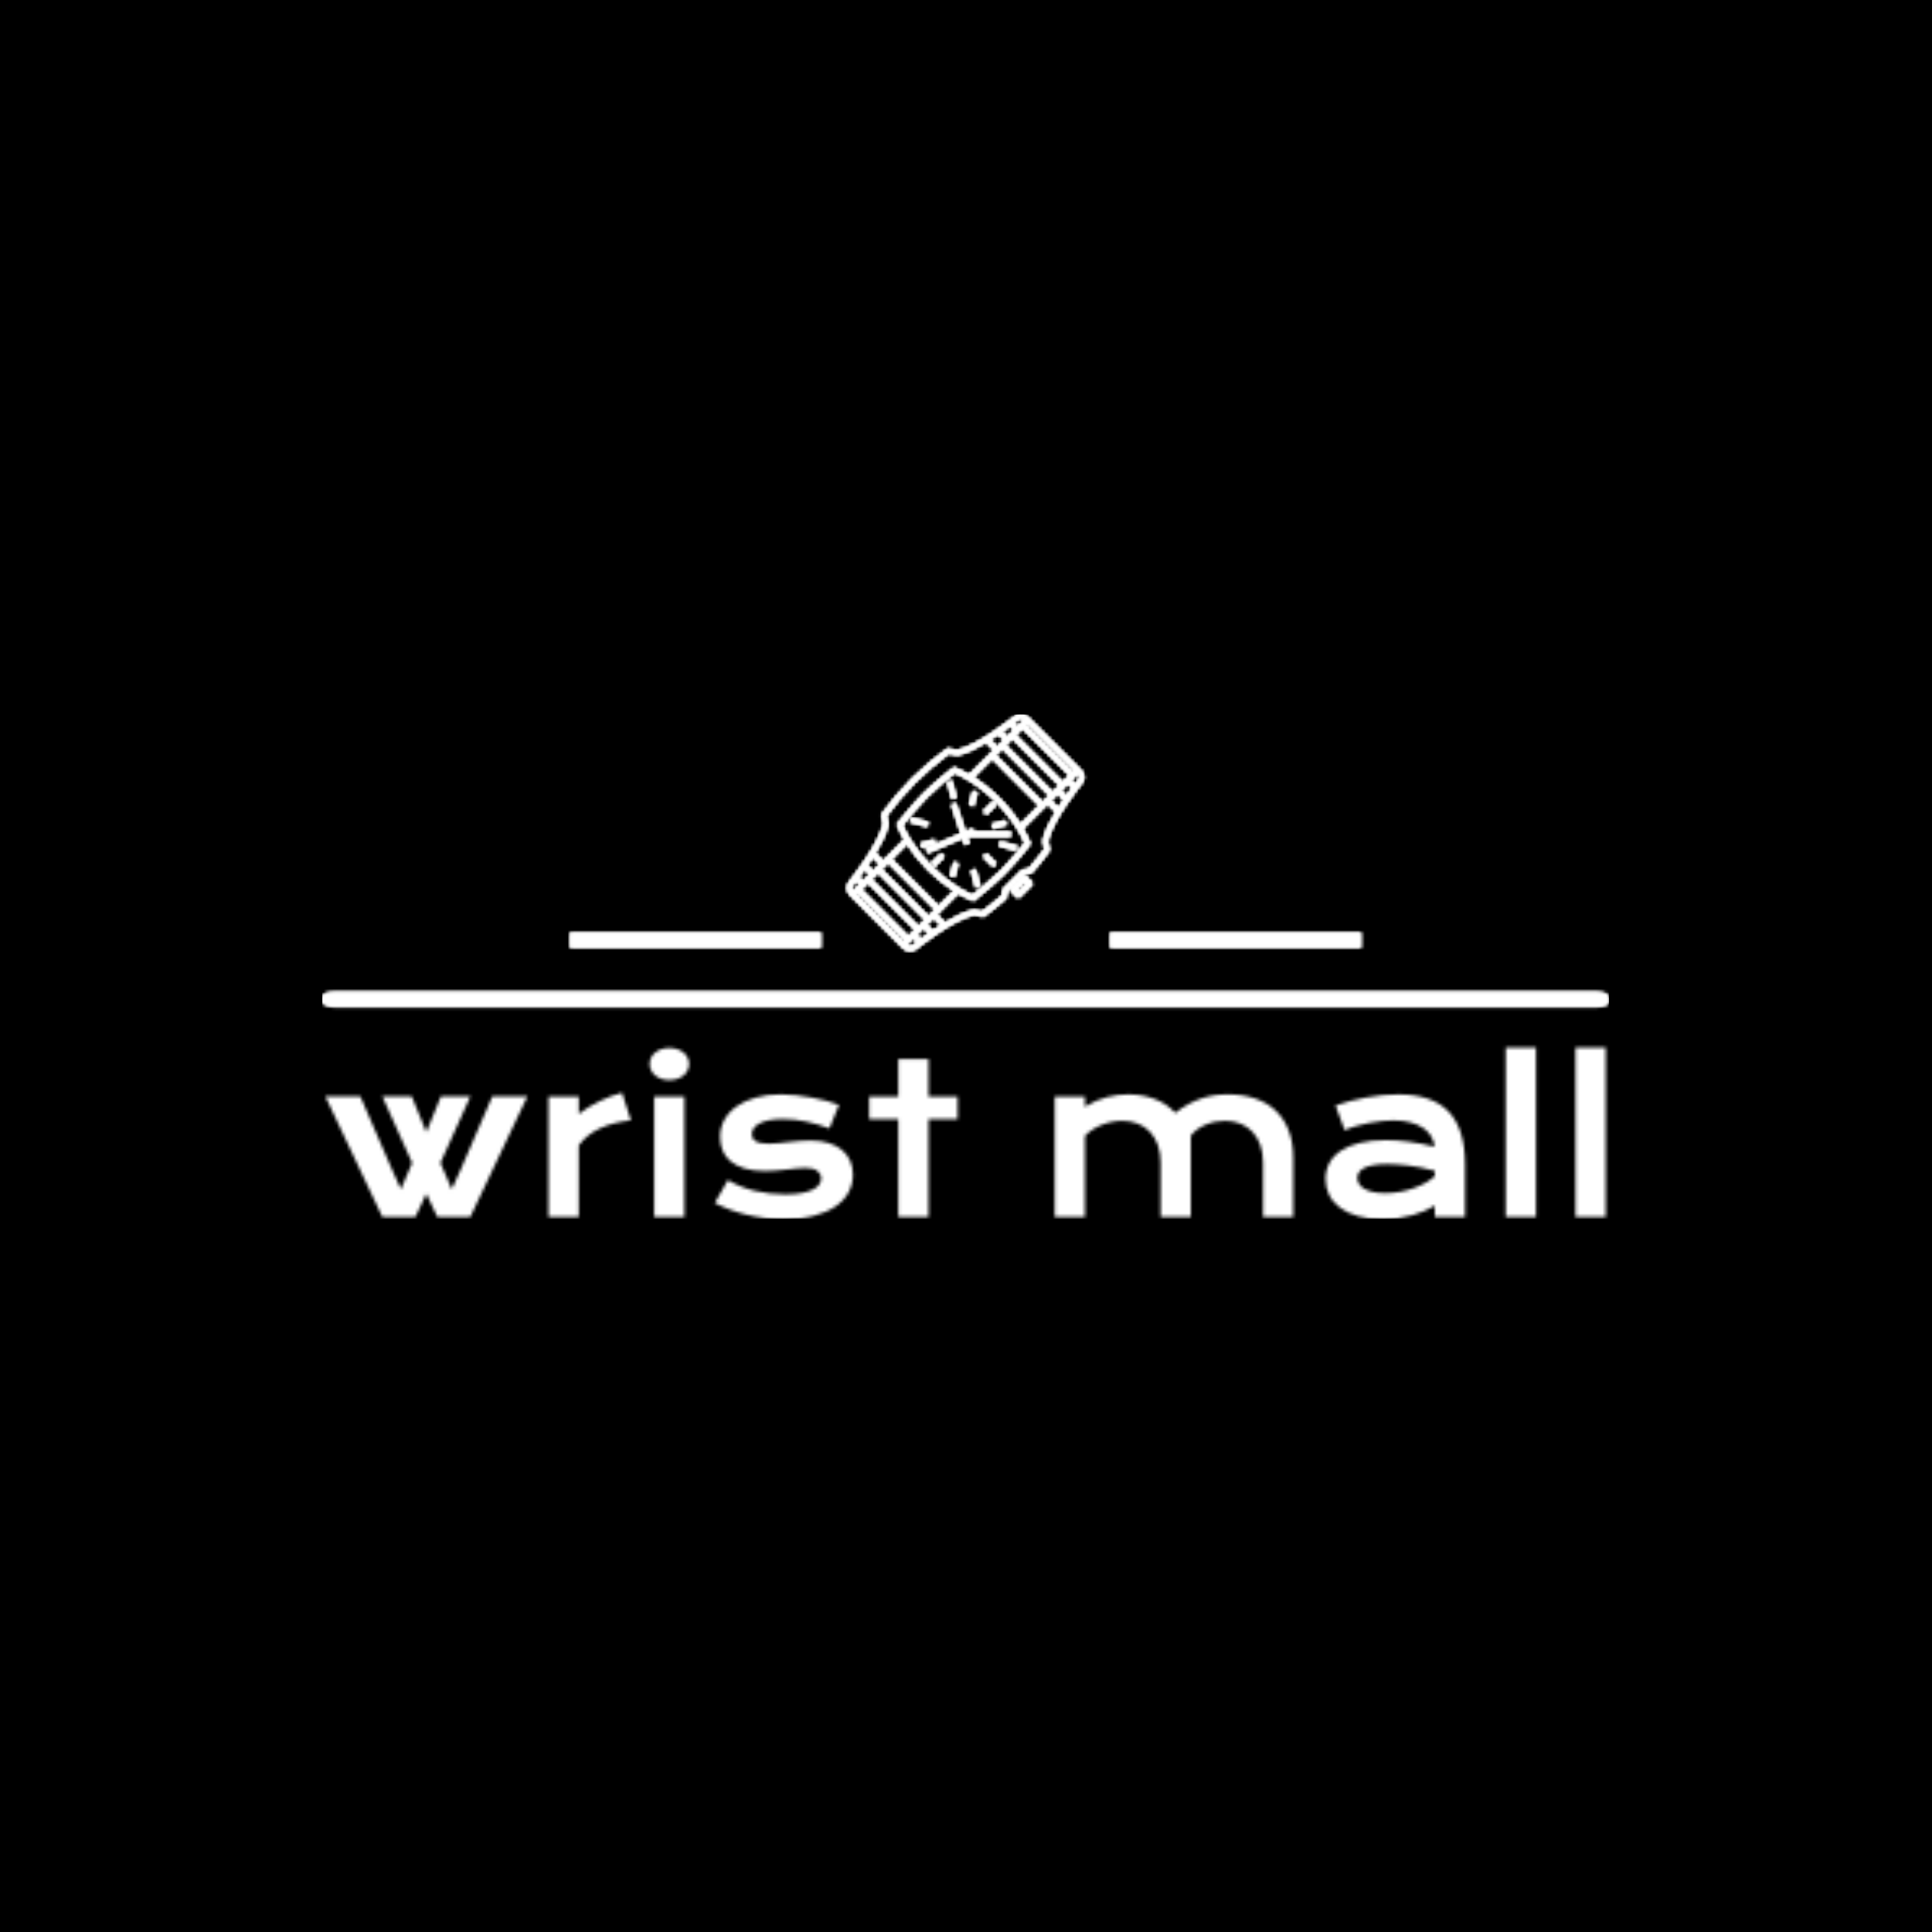 <svg xmlns="http://www.w3.org/2000/svg" version="1.1" xmlns:xlink="http://www.w3.org/1999/xlink" xmlns:svgjs="http://svgjs.dev/svgjs" width="1500" height="1500" viewBox="0 0 1500 1500"><rect width="1500" height="1500" fill="#000000"></rect><g transform="matrix(0.667,0,0,0.667,249.394,554.682)"><svg viewBox="0 0 396 155" data-background-color="#000000" preserveAspectRatio="xMidYMid meet" height="587" width="1500" xmlns="http://www.w3.org/2000/svg" xmlns:xlink="http://www.w3.org/1999/xlink"><g id="tight-bounds" transform="matrix(1,0,0,1,0.24,-0.138)"><svg viewBox="0 0 395.52 155.276" height="155.276" width="395.52"><g><svg viewBox="0 0 397.498 156.053" height="155.276" width="395.52"><g></g><g transform="matrix(1,0,0,1,0.989,103.052)"><svg viewBox="0 0 395.52 53.001" height="53.001" width="395.52"><g id="textblocktransform"><svg viewBox="0 0 395.52 53.001" height="53.001" width="395.52" id="textblock"><g><svg viewBox="0 0 395.52 53.001" height="53.001" width="395.52"><g transform="matrix(1,0,0,1,0,0)"><svg width="395.52" viewBox="0.54 -40.5 306.05 41.01" height="53.001" data-palette-color="url(#96be3e11-4adf-4727-90ed-925a7e0ad7de)"></svg></g></svg></g></svg></g></svg></g><g transform="matrix(1,0,0,1,154.126,0)"><svg viewBox="0 0 89.245 73.247" height="73.247" width="89.245"><g><svg xmlns="http://www.w3.org/2000/svg" xmlns:xlink="http://www.w3.org/1999/xlink" version="1.1" x="8" y="0" viewBox="0.002 0 99.995 99.999" enable-background="new 0 0 100 100" xml:space="preserve" height="73.247" width="73.245" class="icon-icon-0" data-fill-palette-color="accent" id="icon-0"></svg></g></svg></g><g></g></svg></g><defs></defs><mask id="dfff5be6-c077-4b4f-909e-3af13c8abe64"><g id="SvgjsG1576"><svg viewBox="0 0 395.52 155.276" height="155.276" width="395.52"><g><svg viewBox="0 0 397.498 156.053" height="155.276" width="395.52"><g><rect width="397.498" height="4.78" x="0" y="85.76" fill="black" opacity="1" stroke-width="0" stroke="transparent" fill-opacity="1" class="rect-qz-0" rx="1%" id="SvgjsRect1575" data-palette-color="url(#99f43863-4e1e-4cab-a283-1aaa4008967f)"></rect></g><g transform="matrix(1,0,0,1,0.989,103.052)"><svg viewBox="0 0 395.52 53.001" height="53.001" width="395.52"><g id="SvgjsG1574"><svg viewBox="0 0 395.52 53.001" height="53.001" width="395.52" id="SvgjsSvg1573"><g><svg viewBox="0 0 395.52 53.001" height="53.001" width="395.52"><g transform="matrix(1,0,0,1,0,0)"><svg width="395.52" viewBox="0.54 -40.5 306.05 41.01" height="53.001" data-palette-color="url(#96be3e11-4adf-4727-90ed-925a7e0ad7de)"><path d="M14.18 0L0.54-28.83 8.91-28.83 16.41-11.5 18.6-6.64 21.29-12.94 14.16-28.83 21.19-28.83 24.68-20.29 28.17-28.83 35.21-28.83 28.05-12.94 30.76-6.64 32.96-11.5 40.45-28.83 48.83-28.83 35.18 0 27.32 0 24.68-5.57 22.05 0 14.18 0ZM53.88 0L53.88-28.81 61.11-28.81 61.11-24.66Q63.5-26.44 66.16-27.73 68.82-29.03 71.46-29.71L71.46-29.71 73.58-23.1Q69.41-22.68 66.25-21.23 63.08-19.78 61.11-17.14L61.11-17.14 61.11 0 53.88 0ZM82.76-32.74L82.76-32.74Q81.68-32.74 80.82-33.04 79.95-33.35 79.34-33.87 78.73-34.4 78.4-35.1 78.07-35.79 78.07-36.57L78.07-36.57Q78.07-37.38 78.4-38.07 78.73-38.77 79.34-39.28 79.95-39.79 80.82-40.1 81.68-40.41 82.76-40.41L82.76-40.41Q83.86-40.41 84.72-40.1 85.59-39.79 86.2-39.28 86.81-38.77 87.14-38.07 87.47-37.38 87.47-36.57L87.47-36.57Q87.47-35.79 87.14-35.1 86.81-34.4 86.2-33.87 85.59-33.35 84.72-33.04 83.86-32.74 82.76-32.74ZM79.15 0L79.15-28.81 86.37-28.81 86.37 0 79.15 0ZM93.64-3.37L96.77-8.84Q99.7-7.08 103.22-6.25 106.73-5.42 110.42-5.42L110.42-5.42Q112.91-5.42 114.57-5.76 116.23-6.1 117.23-6.64 118.23-7.18 118.64-7.86 119.06-8.54 119.06-9.25L119.06-9.25Q119.06-10.28 118.17-11.01 117.28-11.74 115.23-11.74L115.23-11.74Q114.27-11.74 113.18-11.62 112.08-11.5 110.87-11.36 109.66-11.23 108.35-11.11 107.05-10.99 105.71-10.99L105.71-10.99Q102.78-10.99 100.71-11.62 98.65-12.26 97.36-13.35 96.06-14.45 95.48-15.95 94.89-17.46 94.89-19.19L94.89-19.19Q94.89-21.39 95.92-23.24 96.94-25.1 98.85-26.45 100.75-27.81 103.45-28.56 106.14-29.32 109.47-29.32L109.47-29.32Q111.2-29.32 113.09-29.11 114.98-28.91 116.81-28.56 118.64-28.22 120.33-27.77 122.01-27.32 123.31-26.81L123.31-26.81 121.04-21.19Q118.28-22.22 115.53-22.81 112.79-23.41 109.88-23.41L109.88-23.41Q107.85-23.41 106.45-23.11 105.05-22.8 104.17-22.3 103.29-21.8 102.89-21.15 102.48-20.51 102.48-19.8L102.48-19.8Q102.48-19.29 102.69-18.87 102.9-18.46 103.37-18.15 103.85-17.85 104.62-17.69 105.39-17.53 106.51-17.53L106.51-17.53Q107.54-17.53 108.68-17.65 109.83-17.77 111.08-17.91 112.32-18.04 113.65-18.16 114.98-18.29 116.37-18.29L116.37-18.29Q118.96-18.29 120.9-17.68 122.84-17.07 124.11-15.97 125.38-14.87 126.02-13.38 126.65-11.89 126.65-10.13L126.65-10.13Q126.65-7.86 125.6-5.91 124.55-3.96 122.48-2.53 120.4-1.1 117.31-0.29 114.23 0.51 110.17 0.51L110.17 0.51Q107.68 0.51 105.36 0.21 103.04-0.1 100.94-0.62 98.85-1.15 97-1.86 95.16-2.56 93.64-3.37L93.64-3.37ZM137.49 0L137.49-23.39 130.53-23.39 130.53-28.81 137.49-28.81 137.49-37.77 144.72-37.77 144.72-28.81 151.67-28.81 151.67-23.39 144.72-23.39 144.72 0 137.49 0ZM174.89 0L174.89-28.81 182.11-28.81 182.11-26.37Q184.82-28.03 187.4-28.67 189.98-29.32 192.44-29.32L192.44-29.32Q195.88-29.32 198.76-28.22 201.65-27.12 203.7-24.9L203.7-24.9Q205.28-26.12 206.82-26.97 208.36-27.81 209.9-28.33 211.44-28.86 213.02-29.09 214.61-29.32 216.29-29.32L216.29-29.32Q219.83-29.32 222.71-28.36 225.6-27.39 227.63-25.49 229.67-23.58 230.78-20.74 231.89-17.9 231.89-14.16L231.89-14.16 231.89 0 224.69 0 224.69-12.99Q224.69-15.36 224.02-17.22 223.35-19.09 222.14-20.37 220.93-21.66 219.26-22.33 217.59-23 215.59-23L215.59-23Q214.49-23 213.34-22.79 212.19-22.58 211.11-22.14 210.02-21.7 209.07-21.03 208.11-20.36 207.41-19.46L207.41-19.46 207.41 0 200.2 0 200.2-12.99Q200.2-15.36 199.53-17.22 198.86-19.09 197.65-20.37 196.44-21.66 194.75-22.33 193.05-23 191.03-23L191.03-23Q189.78-23 188.52-22.74 187.27-22.49 186.11-22.02 184.95-21.56 183.93-20.9 182.92-20.24 182.11-19.41L182.11-19.41 182.11 0 174.89 0ZM239.61-9.08L239.61-9.08Q239.61-11.16 240.51-12.87 241.41-14.58 243.22-15.81 245.03-17.04 247.72-17.71 250.42-18.38 254.01-18.38L254.01-18.38Q256.67-18.38 259.61-17.99 262.56-17.6 265.68-16.8L265.68-16.8Q265.56-18.16 264.85-19.32 264.14-20.48 262.89-21.33 261.63-22.17 259.86-22.63 258.09-23.1 255.84-23.1L255.84-23.1Q254.62-23.1 253.16-22.95 251.69-22.8 250.13-22.51 248.57-22.22 247.04-21.78 245.51-21.34 244.2-20.73L244.2-20.73 242-26.66Q243.63-27.25 245.5-27.73 247.37-28.22 249.32-28.58 251.28-28.93 253.23-29.13 255.18-29.32 257.01-29.32L257.01-29.32Q265.09-29.32 269.03-25.2 272.96-21.07 272.96-12.55L272.96-12.55 272.96 0 265.73 0 265.73-2.71Q264.61-2.05 263.28-1.46 261.95-0.88 260.38-0.44 258.82 0 257.03 0.26 255.23 0.51 253.23 0.51L253.23 0.51Q249.86 0.51 247.31-0.22 244.76-0.95 243.05-2.25 241.34-3.54 240.47-5.29 239.61-7.03 239.61-9.08ZM247.22-9.33L247.22-9.33Q247.22-8.62 247.59-7.97 247.96-7.32 248.76-6.82 249.57-6.32 250.82-6.02 252.08-5.71 253.86-5.71L253.86-5.71Q255.77-5.71 257.55-6.05 259.33-6.4 260.87-6.96 262.41-7.52 263.65-8.25 264.9-8.98 265.73-9.77L265.73-9.77 265.73-11.04Q264.07-11.5 262.45-11.82 260.82-12.13 259.35-12.32 257.87-12.5 256.56-12.57 255.26-12.65 254.28-12.65L254.28-12.65Q252.25-12.65 250.91-12.38 249.57-12.11 248.74-11.66 247.91-11.21 247.57-10.6 247.22-9.99 247.22-9.33ZM282.69 0L282.69-40.5 289.92-40.5 289.92 0 282.69 0ZM299.37 0L299.37-40.5 306.59-40.5 306.59 0 299.37 0Z" opacity="1" transform="matrix(1,0,0,1,0,0)" fill="white" class="wordmark-text-0" id="SvgjsPath1572"></path></svg></g></svg></g></svg></g></svg></g><g transform="matrix(1,0,0,1,154.126,0)"><svg viewBox="0 0 89.245 73.247" height="73.247" width="89.245"><g><svg xmlns="http://www.w3.org/2000/svg" xmlns:xlink="http://www.w3.org/1999/xlink" version="1.1" x="8" y="0" viewBox="0.002 0 99.995 99.999" enable-background="new 0 0 100 100" xml:space="preserve" height="73.247" width="73.245" class="icon-icon-0" data-fill-palette-color="accent" id="SvgjsSvg1571"><g fill="black"><g fill="black"><path d="M54.981 33.014l-1.932-0.518-1.555 5.801 1.932 0.518L54.981 33.014zM34.397 45.632l-7.241-1.938-0.518 1.932 7.241 1.938L34.397 45.632zM63.023 38.254l-1.414-1.414-4.246 4.247 1.414 1.414L63.023 38.254zM95.225 24.457L75.408 4.64l-1.414 1.414 19.816 19.816L95.225 24.457zM46.146 35.297l-1.938-7.243-1.932 0.518 1.938 7.243L46.146 35.297zM75.762 68.686c-0.194-0.193-0.451-0.291-0.707-0.291s-0.513 0.098-0.707 0.291l-4.955 4.957c-0.389 0.389-0.389 1.025 0 1.414l2.125 2.125c0.193 0.193 0.45 0.291 0.707 0.291 0.256 0 0.512-0.098 0.707-0.291l4.955-4.957c0.389-0.389 0.389-1.025 0-1.414L75.762 68.686zM72.225 75.061l-0.711-0.711 3.541-3.543 0.711 0.711L72.225 75.061zM98.83 23.814l-5.695-5.695L76.117 1.1l-0.008 0.008C75.34 0.375 74.349 0 73.353 0c-1.026 0-2.052 0.39-2.831 1.168 0 0-14.893 12.062-24.092 14.185l-3.951-0.829c-5.112 3.697-10.201 8.003-15.113 12.843-4.84 4.912-9.145 10.001-12.843 15.113l0.829 3.95C13.229 55.631 1.166 70.523 1.166 70.523c-1.534 1.533-1.549 4.025-0.06 5.588l-0.007 0.006 0.065 0.064c0 0 0.001 0.002 0.002 0.004l11.29 11.289 11.29 11.291h0l0.066 0.066c0.779 0.779 1.805 1.168 2.831 1.168 1.026 0 2.052-0.389 2.831-1.168 0 0 14.893-12.063 24.093-14.186l3.949 0.83c3.214-2.324 6.414-4.912 9.571-7.697l0.603-3.01 1.414-1.414 4.247-4.248 1.415-1.414 3.01-0.604c2.785-3.158 5.373-6.357 7.697-9.57l-0.83-3.951c2.123-9.2 14.186-24.092 14.186-24.092C100.387 27.919 100.387 25.372 98.83 23.814zM76.116 3.929l15.038 15.038 4.78 4.78-2.833 2.832-0.001-0.001-1.414 1.414 0.001 0.001-2.832 2.833-0.001-0.001L87.44 32.24l0.001 0.001-2.832 2.832-0.002-0.001-1.414 1.414 0.002 0.001L73.147 46.535c-0.825-1.285-1.724-2.539-2.655-3.779-0.105-0.143-0.218-0.283-0.326-0.426-0.499-0.653-1.004-1.304-1.533-1.944-0.238-0.288-0.49-0.572-0.735-0.859-0.448-0.524-0.891-1.05-1.358-1.563-0.44-0.486-0.908-0.963-1.369-1.441-0.299-0.312-0.584-0.631-0.891-0.938-0.3-0.3-0.613-0.578-0.917-0.871-0.486-0.469-0.971-0.943-1.464-1.392-0.502-0.456-1.018-0.89-1.529-1.327-0.299-0.256-0.597-0.521-0.898-0.77-0.631-0.521-1.271-1.018-1.915-1.51-0.152-0.116-0.304-0.236-0.456-0.351-1.238-0.929-2.489-1.825-3.771-2.647l10.048-10.048 0.002 0.001 1.414-1.414-0.002-0.001 2.832-2.832 0.002 0.001 1.414-1.414-0.002-0.001 2.832-2.832 0.002 0.001 1.414-1.414-0.002-0.002L76.116 3.929zM75.066 54.441c-1.666 2.115-6.013 7.512-10.271 11.77-3.278 3.277-9.461 8.365-11.793 10.262-2.126-0.924-4.244-2.051-6.332-3.344-3.781-2.381-7.532-5.35-11.059-8.875-3.527-3.527-6.493-7.277-8.875-11.059-1.294-2.088-2.422-4.207-3.347-6.333 1.897-2.332 6.984-8.514 10.263-11.792 3.692-3.692 9.541-8.465 11.784-10.267 4.513 1.96 8.995 4.793 13.208 8.329 0.076 0.064 0.152 0.131 0.229 0.195 0.59 0.5 1.174 1.016 1.752 1.542 0.104 0.095 0.208 0.188 0.312 0.283 0.65 0.601 1.293 1.215 1.927 1.848 0.635 0.635 1.25 1.279 1.852 1.932 0.093 0.1 0.182 0.2 0.272 0.3 0.533 0.585 1.055 1.175 1.56 1.771 0.06 0.071 0.122 0.142 0.181 0.213C70.27 45.433 73.105 49.921 75.066 54.441zM71.781 2.723l0.081-0.066 0.074-0.074C72.312 2.207 72.814 2 73.353 2c0.505 0 0.976 0.188 1.343 0.521l-2.826 2.825L70.362 3.84C71.168 3.216 71.676 2.807 71.781 2.723zM68.757 5.063l1.698 1.698-2.832 2.832-2.145-2.145C66.715 6.576 67.823 5.762 68.757 5.063zM63.809 8.608l2.4 2.399-2.832 2.832-2.983-2.982C61.58 10.106 62.729 9.347 63.809 8.608zM17.3 46.88l0.099-0.43-0.09-0.432-0.646-3.079c3.571-4.859 7.647-9.622 12.107-14.148 4.548-4.481 9.311-8.558 14.168-12.128l3.081 0.646 0.431 0.091 0.429-0.099c3.537-0.816 7.786-2.962 11.768-5.364l3.316 3.315L51.531 25.685c-2.15-1.254-4.3-2.331-6.416-3.185 0 0-8.116 6.394-12.877 11.155-4.2 4.199-11.155 12.877-11.155 12.877 0.854 2.115 1.931 4.266 3.185 6.417l-9.016 9.016-3.317-3.316C14.338 54.666 16.484 50.417 17.3 46.88zM10.855 60.395l2.984 2.984-2.833 2.832-2.4-2.4C9.345 62.729 10.104 61.582 10.855 60.395zM7.447 65.479l2.146 2.146L6.76 70.457l-1.7-1.699C5.76 67.824 6.574 66.715 7.447 65.479zM2.581 71.938l0.074-0.074 0.066-0.082c0.084-0.104 0.494-0.611 1.118-1.418l1.508 1.508L2.52 74.697C1.807 73.912 1.822 72.695 2.581 71.938zM23.747 95.938l-6.443-6.443L3.928 76.117l2.833-2.832 0.001 0.002 1.414-1.414-0.001-0.002 2.833-2.832 0.001 0.002 1.414-1.414-0.001-0.002 2.832-2.832 0.001 0.002 1.414-1.414-0.001-0.002 8.664-8.664c0.068 0.105 0.145 0.209 0.213 0.314 2.343 3.646 5.22 7.262 8.625 10.666 3.404 3.404 7.019 6.281 10.666 8.623 0.105 0.068 0.208 0.146 0.314 0.215l-8.664 8.664-0.001-0.002-1.414 1.414 0.001 0.002-2.833 2.832h0l-1.414 1.414h0l-2.832 2.832-0.001-0.002-1.414 1.414 0.001 0.002L23.747 95.938zM28.216 97.277l-0.082 0.066-0.074 0.074C27.685 97.793 27.182 98 26.644 98s-1.041-0.207-1.417-0.582l-0.066-0.066 2.833-2.834 1.642 1.643C28.829 96.783 28.321 97.193 28.216 97.277zM31.241 94.938l-1.833-1.834 2.832-2.832 2.28 2.279C33.283 93.424 32.174 94.236 31.241 94.938zM36.188 91.393l-2.535-2.535 2.833-2.832 3.117 3.117C38.417 89.895 37.269 90.652 36.188 91.393zM82.696 53.119l-0.099 0.43 0.09 0.432 0.646 3.08c-1.969 2.674-4.189 5.428-6.613 8.201l-2.346 0.471-0.593 0.119-0.429 0.428-1.415 1.414-4.247 4.248-1.414 1.414-0.429 0.428-0.118 0.594-0.47 2.346c-2.773 2.424-5.526 4.643-8.202 6.613l-3.08-0.646-0.432-0.09-0.429 0.098c-3.536 0.816-7.787 2.963-11.768 5.365l-3.45-3.451 9.016-9.016c2.15 1.254 4.301 2.33 6.416 3.184 0 0 8.679-6.955 12.878-11.154 5.548-5.547 11.154-12.877 11.154-12.877-0.854-2.115-1.932-4.265-3.185-6.416l10.431-10.431 3.451 3.45C85.658 45.333 83.512 49.583 82.696 53.119zM89.141 39.605l-3.117-3.117 2.832-2.833 2.535 2.534C90.651 37.271 89.893 38.417 89.141 39.605zM92.549 34.52l-2.279-2.279 2.832-2.832 1.834 1.833C94.235 32.175 93.422 33.284 92.549 34.52zM97.416 28.062l-0.074 0.074-0.066 0.081c-0.084 0.104-0.493 0.612-1.117 1.419l-1.643-1.642 2.834-2.833 0.066 0.066c0.375 0.376 0.582 0.879 0.582 1.417S97.791 27.687 97.416 28.062zM65.502 14.547l19.815 19.815 1.414-1.414L66.916 13.133 65.502 14.547zM69.748 10.3l19.815 19.815 1.414-1.414L71.162 8.886 69.748 10.3zM61.256 18.792L81.07 38.609l1.414-1.414L62.67 17.378 61.256 18.792zM43.466 68.266l1.932 0.518 1.554-5.801-1.932-0.518L43.466 68.266zM61.566 48.369l5.801-1.555-0.518-1.932-5.801 1.555L61.566 48.369zM36.881 52.912l-5.801 1.555 0.518 1.932 5.801-1.555L36.881 52.912zM38.607 81.072L18.792 61.258l-1.414 1.414 19.816 19.814L38.607 81.072zM53.076 48.306l-3.115 1.335h-0.016l-4.019-12.056-1.897 0.633 4.073 12.22L33.26 56.799l0.788 1.838 14.688-6.295 0.954 2.861 1.897-0.633-0.977-2.93h18.428v-2H53.648L53.076 48.306zM34.361 85.318L14.545 65.502l-1.414 1.414 19.816 19.816L34.361 85.318zM4.639 75.41l19.816 19.814 1.414-1.414L6.053 73.996 4.639 75.41zM30.115 89.564L10.299 69.75l-1.414 1.414 19.816 19.814L30.115 89.564zM35.424 63.025l1.414 1.414 4.247-4.244-1.414-1.414L35.424 63.025zM57.363 60.195l4.246 4.244 1.414-1.414-4.246-4.244L57.363 60.195zM64.049 55.648l7.242 1.939 0.518-1.932-7.242-1.939L64.049 55.648zM52.301 65.984l1.938 7.242 1.932-0.518-1.938-7.242L52.301 65.984z" fill="black"></path></g></g></svg></g></svg></g><g><rect width="77.593" height="4.78" y="67.468" x="243.371" fill="black"></rect><rect width="77.593" height="4.78" y="67.468" x="76.533" fill="black"></rect></g></svg></g><defs><mask></mask></defs></svg><rect width="395.52" height="155.276" fill="black" stroke="none" visibility="hidden"></rect></g></mask><linearGradient x1="0" x2="1" y1="0.5" y2="0.5" id="96be3e11-4adf-4727-90ed-925a7e0ad7de"><stop stop-color="#fff72e" offset="0"></stop><stop stop-color="#deae29" offset="1"></stop></linearGradient><rect width="395.52" height="155.276" fill="#ffffff" mask="url(#dfff5be6-c077-4b4f-909e-3af13c8abe64)" data-fill-palette-color="primary"></rect><mask id="f391dbab-e0b0-433f-9466-1f298cd3fd2a"><g id="SvgjsG1587"><svg viewBox="0 0 395.52 155.276" height="155.276" width="395.52"><g><svg viewBox="0 0 397.498 156.053" height="155.276" width="395.52"><g><rect width="397.498" height="4.78" x="0" y="85.76" fill="white" opacity="1" stroke-width="0" stroke="transparent" fill-opacity="1" class="rect-qz-0" rx="1%" id="SvgjsRect1586" data-palette-color="url(#99f43863-4e1e-4cab-a283-1aaa4008967f)"></rect></g><g transform="matrix(1,0,0,1,0.989,103.052)"><svg viewBox="0 0 395.52 53.001" height="53.001" width="395.52"><g id="SvgjsG1585"><svg viewBox="0 0 395.52 53.001" height="53.001" width="395.52" id="SvgjsSvg1584"><g><svg viewBox="0 0 395.52 53.001" height="53.001" width="395.52"><g transform="matrix(1,0,0,1,0,0)"><svg width="395.52" viewBox="0.54 -40.5 306.05 41.01" height="53.001" data-palette-color="url(#96be3e11-4adf-4727-90ed-925a7e0ad7de)"></svg></g></svg></g></svg></g></svg></g><g transform="matrix(1,0,0,1,154.126,0)"><svg viewBox="0 0 89.245 73.247" height="73.247" width="89.245"><g><svg xmlns="http://www.w3.org/2000/svg" xmlns:xlink="http://www.w3.org/1999/xlink" version="1.1" x="8" y="0" viewBox="0.002 0 99.995 99.999" enable-background="new 0 0 100 100" xml:space="preserve" height="73.247" width="73.245" class="icon-icon-0" data-fill-palette-color="accent" id="SvgjsSvg1583"><g fill="black"><g fill="black"><path d="M54.981 33.014l-1.932-0.518-1.555 5.801 1.932 0.518L54.981 33.014zM34.397 45.632l-7.241-1.938-0.518 1.932 7.241 1.938L34.397 45.632zM63.023 38.254l-1.414-1.414-4.246 4.247 1.414 1.414L63.023 38.254zM95.225 24.457L75.408 4.64l-1.414 1.414 19.816 19.816L95.225 24.457zM46.146 35.297l-1.938-7.243-1.932 0.518 1.938 7.243L46.146 35.297zM75.762 68.686c-0.194-0.193-0.451-0.291-0.707-0.291s-0.513 0.098-0.707 0.291l-4.955 4.957c-0.389 0.389-0.389 1.025 0 1.414l2.125 2.125c0.193 0.193 0.45 0.291 0.707 0.291 0.256 0 0.512-0.098 0.707-0.291l4.955-4.957c0.389-0.389 0.389-1.025 0-1.414L75.762 68.686zM72.225 75.061l-0.711-0.711 3.541-3.543 0.711 0.711L72.225 75.061zM98.83 23.814l-5.695-5.695L76.117 1.1l-0.008 0.008C75.34 0.375 74.349 0 73.353 0c-1.026 0-2.052 0.39-2.831 1.168 0 0-14.893 12.062-24.092 14.185l-3.951-0.829c-5.112 3.697-10.201 8.003-15.113 12.843-4.84 4.912-9.145 10.001-12.843 15.113l0.829 3.95C13.229 55.631 1.166 70.523 1.166 70.523c-1.534 1.533-1.549 4.025-0.06 5.588l-0.007 0.006 0.065 0.064c0 0 0.001 0.002 0.002 0.004l11.29 11.289 11.29 11.291h0l0.066 0.066c0.779 0.779 1.805 1.168 2.831 1.168 1.026 0 2.052-0.389 2.831-1.168 0 0 14.893-12.063 24.093-14.186l3.949 0.83c3.214-2.324 6.414-4.912 9.571-7.697l0.603-3.01 1.414-1.414 4.247-4.248 1.415-1.414 3.01-0.604c2.785-3.158 5.373-6.357 7.697-9.57l-0.83-3.951c2.123-9.2 14.186-24.092 14.186-24.092C100.387 27.919 100.387 25.372 98.83 23.814zM76.116 3.929l15.038 15.038 4.78 4.78-2.833 2.832-0.001-0.001-1.414 1.414 0.001 0.001-2.832 2.833-0.001-0.001L87.44 32.24l0.001 0.001-2.832 2.832-0.002-0.001-1.414 1.414 0.002 0.001L73.147 46.535c-0.825-1.285-1.724-2.539-2.655-3.779-0.105-0.143-0.218-0.283-0.326-0.426-0.499-0.653-1.004-1.304-1.533-1.944-0.238-0.288-0.49-0.572-0.735-0.859-0.448-0.524-0.891-1.05-1.358-1.563-0.44-0.486-0.908-0.963-1.369-1.441-0.299-0.312-0.584-0.631-0.891-0.938-0.3-0.3-0.613-0.578-0.917-0.871-0.486-0.469-0.971-0.943-1.464-1.392-0.502-0.456-1.018-0.89-1.529-1.327-0.299-0.256-0.597-0.521-0.898-0.77-0.631-0.521-1.271-1.018-1.915-1.51-0.152-0.116-0.304-0.236-0.456-0.351-1.238-0.929-2.489-1.825-3.771-2.647l10.048-10.048 0.002 0.001 1.414-1.414-0.002-0.001 2.832-2.832 0.002 0.001 1.414-1.414-0.002-0.001 2.832-2.832 0.002 0.001 1.414-1.414-0.002-0.002L76.116 3.929zM75.066 54.441c-1.666 2.115-6.013 7.512-10.271 11.77-3.278 3.277-9.461 8.365-11.793 10.262-2.126-0.924-4.244-2.051-6.332-3.344-3.781-2.381-7.532-5.35-11.059-8.875-3.527-3.527-6.493-7.277-8.875-11.059-1.294-2.088-2.422-4.207-3.347-6.333 1.897-2.332 6.984-8.514 10.263-11.792 3.692-3.692 9.541-8.465 11.784-10.267 4.513 1.96 8.995 4.793 13.208 8.329 0.076 0.064 0.152 0.131 0.229 0.195 0.59 0.5 1.174 1.016 1.752 1.542 0.104 0.095 0.208 0.188 0.312 0.283 0.65 0.601 1.293 1.215 1.927 1.848 0.635 0.635 1.25 1.279 1.852 1.932 0.093 0.1 0.182 0.2 0.272 0.3 0.533 0.585 1.055 1.175 1.56 1.771 0.06 0.071 0.122 0.142 0.181 0.213C70.27 45.433 73.105 49.921 75.066 54.441zM71.781 2.723l0.081-0.066 0.074-0.074C72.312 2.207 72.814 2 73.353 2c0.505 0 0.976 0.188 1.343 0.521l-2.826 2.825L70.362 3.84C71.168 3.216 71.676 2.807 71.781 2.723zM68.757 5.063l1.698 1.698-2.832 2.832-2.145-2.145C66.715 6.576 67.823 5.762 68.757 5.063zM63.809 8.608l2.4 2.399-2.832 2.832-2.983-2.982C61.58 10.106 62.729 9.347 63.809 8.608zM17.3 46.88l0.099-0.43-0.09-0.432-0.646-3.079c3.571-4.859 7.647-9.622 12.107-14.148 4.548-4.481 9.311-8.558 14.168-12.128l3.081 0.646 0.431 0.091 0.429-0.099c3.537-0.816 7.786-2.962 11.768-5.364l3.316 3.315L51.531 25.685c-2.15-1.254-4.3-2.331-6.416-3.185 0 0-8.116 6.394-12.877 11.155-4.2 4.199-11.155 12.877-11.155 12.877 0.854 2.115 1.931 4.266 3.185 6.417l-9.016 9.016-3.317-3.316C14.338 54.666 16.484 50.417 17.3 46.88zM10.855 60.395l2.984 2.984-2.833 2.832-2.4-2.4C9.345 62.729 10.104 61.582 10.855 60.395zM7.447 65.479l2.146 2.146L6.76 70.457l-1.7-1.699C5.76 67.824 6.574 66.715 7.447 65.479zM2.581 71.938l0.074-0.074 0.066-0.082c0.084-0.104 0.494-0.611 1.118-1.418l1.508 1.508L2.52 74.697C1.807 73.912 1.822 72.695 2.581 71.938zM23.747 95.938l-6.443-6.443L3.928 76.117l2.833-2.832 0.001 0.002 1.414-1.414-0.001-0.002 2.833-2.832 0.001 0.002 1.414-1.414-0.001-0.002 2.832-2.832 0.001 0.002 1.414-1.414-0.001-0.002 8.664-8.664c0.068 0.105 0.145 0.209 0.213 0.314 2.343 3.646 5.22 7.262 8.625 10.666 3.404 3.404 7.019 6.281 10.666 8.623 0.105 0.068 0.208 0.146 0.314 0.215l-8.664 8.664-0.001-0.002-1.414 1.414 0.001 0.002-2.833 2.832h0l-1.414 1.414h0l-2.832 2.832-0.001-0.002-1.414 1.414 0.001 0.002L23.747 95.938zM28.216 97.277l-0.082 0.066-0.074 0.074C27.685 97.793 27.182 98 26.644 98s-1.041-0.207-1.417-0.582l-0.066-0.066 2.833-2.834 1.642 1.643C28.829 96.783 28.321 97.193 28.216 97.277zM31.241 94.938l-1.833-1.834 2.832-2.832 2.28 2.279C33.283 93.424 32.174 94.236 31.241 94.938zM36.188 91.393l-2.535-2.535 2.833-2.832 3.117 3.117C38.417 89.895 37.269 90.652 36.188 91.393zM82.696 53.119l-0.099 0.43 0.09 0.432 0.646 3.08c-1.969 2.674-4.189 5.428-6.613 8.201l-2.346 0.471-0.593 0.119-0.429 0.428-1.415 1.414-4.247 4.248-1.414 1.414-0.429 0.428-0.118 0.594-0.47 2.346c-2.773 2.424-5.526 4.643-8.202 6.613l-3.08-0.646-0.432-0.09-0.429 0.098c-3.536 0.816-7.787 2.963-11.768 5.365l-3.45-3.451 9.016-9.016c2.15 1.254 4.301 2.33 6.416 3.184 0 0 8.679-6.955 12.878-11.154 5.548-5.547 11.154-12.877 11.154-12.877-0.854-2.115-1.932-4.265-3.185-6.416l10.431-10.431 3.451 3.45C85.658 45.333 83.512 49.583 82.696 53.119zM89.141 39.605l-3.117-3.117 2.832-2.833 2.535 2.534C90.651 37.271 89.893 38.417 89.141 39.605zM92.549 34.52l-2.279-2.279 2.832-2.832 1.834 1.833C94.235 32.175 93.422 33.284 92.549 34.52zM97.416 28.062l-0.074 0.074-0.066 0.081c-0.084 0.104-0.493 0.612-1.117 1.419l-1.643-1.642 2.834-2.833 0.066 0.066c0.375 0.376 0.582 0.879 0.582 1.417S97.791 27.687 97.416 28.062zM65.502 14.547l19.815 19.815 1.414-1.414L66.916 13.133 65.502 14.547zM69.748 10.3l19.815 19.815 1.414-1.414L71.162 8.886 69.748 10.3zM61.256 18.792L81.07 38.609l1.414-1.414L62.67 17.378 61.256 18.792zM43.466 68.266l1.932 0.518 1.554-5.801-1.932-0.518L43.466 68.266zM61.566 48.369l5.801-1.555-0.518-1.932-5.801 1.555L61.566 48.369zM36.881 52.912l-5.801 1.555 0.518 1.932 5.801-1.555L36.881 52.912zM38.607 81.072L18.792 61.258l-1.414 1.414 19.816 19.814L38.607 81.072zM53.076 48.306l-3.115 1.335h-0.016l-4.019-12.056-1.897 0.633 4.073 12.22L33.26 56.799l0.788 1.838 14.688-6.295 0.954 2.861 1.897-0.633-0.977-2.93h18.428v-2H53.648L53.076 48.306zM34.361 85.318L14.545 65.502l-1.414 1.414 19.816 19.816L34.361 85.318zM4.639 75.41l19.816 19.814 1.414-1.414L6.053 73.996 4.639 75.41zM30.115 89.564L10.299 69.75l-1.414 1.414 19.816 19.814L30.115 89.564zM35.424 63.025l1.414 1.414 4.247-4.244-1.414-1.414L35.424 63.025zM57.363 60.195l4.246 4.244 1.414-1.414-4.246-4.244L57.363 60.195zM64.049 55.648l7.242 1.939 0.518-1.932-7.242-1.939L64.049 55.648zM52.301 65.984l1.938 7.242 1.932-0.518-1.938-7.242L52.301 65.984z" fill="black"></path></g></g></svg></g></svg></g><g><rect width="77.593" height="4.78" y="67.468" x="243.371" fill="white"></rect><rect width="77.593" height="4.78" y="67.468" x="76.533" fill="white"></rect></g></svg></g><defs><mask></mask></defs><mask><g id="SvgjsG1582"><svg viewBox="0 0 395.52 155.276" height="155.276" width="395.52"><g><svg viewBox="0 0 397.498 156.053" height="155.276" width="395.52"><g><rect width="397.498" height="4.78" x="0" y="85.76" fill="black" opacity="1" stroke-width="0" stroke="transparent" fill-opacity="1" class="rect-qz-0" rx="1%" id="SvgjsRect1581" data-palette-color="url(#99f43863-4e1e-4cab-a283-1aaa4008967f)"></rect></g><g transform="matrix(1,0,0,1,0.989,103.052)"><svg viewBox="0 0 395.52 53.001" height="53.001" width="395.52"><g id="SvgjsG1580"><svg viewBox="0 0 395.52 53.001" height="53.001" width="395.52" id="SvgjsSvg1579"><g><svg viewBox="0 0 395.52 53.001" height="53.001" width="395.52"><g transform="matrix(1,0,0,1,0,0)"><svg width="395.52" viewBox="0.54 -40.5 306.05 41.01" height="53.001" data-palette-color="url(#96be3e11-4adf-4727-90ed-925a7e0ad7de)"><path d="M14.18 0L0.54-28.83 8.91-28.83 16.41-11.5 18.6-6.64 21.29-12.94 14.16-28.83 21.19-28.83 24.68-20.29 28.17-28.83 35.21-28.83 28.05-12.94 30.76-6.64 32.96-11.5 40.45-28.83 48.83-28.83 35.18 0 27.32 0 24.68-5.57 22.05 0 14.18 0ZM53.88 0L53.88-28.81 61.11-28.81 61.11-24.66Q63.5-26.44 66.16-27.73 68.82-29.03 71.46-29.71L71.46-29.71 73.58-23.1Q69.41-22.68 66.25-21.23 63.08-19.78 61.11-17.14L61.11-17.14 61.11 0 53.88 0ZM82.76-32.74L82.76-32.74Q81.68-32.74 80.82-33.04 79.95-33.35 79.34-33.87 78.73-34.4 78.4-35.1 78.07-35.79 78.07-36.57L78.07-36.57Q78.07-37.38 78.4-38.07 78.73-38.77 79.34-39.28 79.95-39.79 80.82-40.1 81.68-40.41 82.76-40.41L82.76-40.41Q83.86-40.41 84.72-40.1 85.59-39.79 86.2-39.28 86.81-38.77 87.14-38.07 87.47-37.38 87.47-36.57L87.47-36.57Q87.47-35.79 87.14-35.1 86.81-34.4 86.2-33.87 85.59-33.35 84.72-33.04 83.86-32.74 82.76-32.74ZM79.15 0L79.15-28.81 86.37-28.81 86.37 0 79.15 0ZM93.64-3.37L96.77-8.84Q99.7-7.08 103.22-6.25 106.73-5.42 110.42-5.42L110.42-5.42Q112.91-5.42 114.57-5.76 116.23-6.1 117.23-6.64 118.23-7.18 118.64-7.86 119.06-8.54 119.06-9.25L119.06-9.25Q119.06-10.28 118.17-11.01 117.28-11.74 115.23-11.74L115.23-11.74Q114.27-11.74 113.18-11.62 112.08-11.5 110.87-11.36 109.66-11.23 108.35-11.11 107.05-10.99 105.71-10.99L105.71-10.99Q102.78-10.99 100.71-11.62 98.65-12.26 97.36-13.35 96.06-14.45 95.48-15.95 94.89-17.46 94.89-19.19L94.89-19.19Q94.89-21.39 95.92-23.24 96.94-25.1 98.85-26.45 100.75-27.81 103.45-28.56 106.14-29.32 109.47-29.32L109.47-29.32Q111.2-29.32 113.09-29.11 114.98-28.91 116.81-28.56 118.64-28.22 120.33-27.77 122.01-27.32 123.31-26.81L123.31-26.81 121.04-21.19Q118.28-22.22 115.53-22.81 112.79-23.41 109.88-23.41L109.88-23.41Q107.85-23.41 106.45-23.11 105.05-22.8 104.17-22.3 103.29-21.8 102.89-21.15 102.48-20.51 102.48-19.8L102.48-19.8Q102.48-19.29 102.69-18.87 102.9-18.46 103.37-18.15 103.85-17.85 104.62-17.69 105.39-17.53 106.51-17.53L106.51-17.53Q107.54-17.53 108.68-17.65 109.83-17.77 111.08-17.91 112.32-18.04 113.65-18.16 114.98-18.29 116.37-18.29L116.37-18.29Q118.96-18.29 120.9-17.68 122.84-17.07 124.11-15.97 125.38-14.87 126.02-13.38 126.65-11.89 126.65-10.13L126.65-10.13Q126.65-7.86 125.6-5.91 124.55-3.96 122.48-2.53 120.4-1.1 117.31-0.29 114.23 0.51 110.17 0.51L110.17 0.51Q107.68 0.51 105.36 0.21 103.04-0.1 100.94-0.62 98.85-1.15 97-1.86 95.16-2.56 93.64-3.37L93.64-3.37ZM137.49 0L137.49-23.39 130.53-23.39 130.53-28.81 137.49-28.81 137.49-37.77 144.72-37.77 144.72-28.81 151.67-28.81 151.67-23.39 144.72-23.39 144.72 0 137.49 0ZM174.89 0L174.89-28.81 182.11-28.81 182.11-26.37Q184.82-28.03 187.4-28.67 189.98-29.32 192.44-29.32L192.44-29.32Q195.88-29.32 198.76-28.22 201.65-27.12 203.7-24.9L203.7-24.9Q205.28-26.12 206.82-26.97 208.36-27.81 209.9-28.33 211.44-28.86 213.02-29.09 214.61-29.32 216.29-29.32L216.29-29.32Q219.83-29.32 222.71-28.36 225.6-27.39 227.63-25.49 229.67-23.58 230.78-20.74 231.89-17.9 231.89-14.16L231.89-14.16 231.89 0 224.69 0 224.69-12.99Q224.69-15.36 224.02-17.22 223.35-19.09 222.14-20.37 220.93-21.66 219.26-22.33 217.59-23 215.59-23L215.59-23Q214.49-23 213.34-22.79 212.19-22.58 211.11-22.14 210.02-21.7 209.07-21.03 208.11-20.36 207.41-19.46L207.41-19.46 207.41 0 200.2 0 200.2-12.99Q200.2-15.36 199.53-17.22 198.86-19.09 197.65-20.37 196.44-21.66 194.75-22.33 193.05-23 191.03-23L191.03-23Q189.78-23 188.52-22.74 187.27-22.49 186.11-22.02 184.95-21.56 183.93-20.9 182.92-20.24 182.11-19.41L182.11-19.41 182.11 0 174.89 0ZM239.61-9.08L239.61-9.08Q239.61-11.16 240.51-12.87 241.41-14.58 243.22-15.81 245.03-17.04 247.72-17.71 250.42-18.38 254.01-18.38L254.01-18.38Q256.67-18.38 259.61-17.99 262.56-17.6 265.68-16.8L265.68-16.8Q265.56-18.16 264.85-19.32 264.14-20.48 262.89-21.33 261.63-22.17 259.86-22.63 258.09-23.1 255.84-23.1L255.84-23.1Q254.62-23.1 253.16-22.95 251.69-22.8 250.13-22.51 248.57-22.22 247.04-21.78 245.51-21.34 244.2-20.73L244.2-20.73 242-26.66Q243.63-27.25 245.5-27.73 247.37-28.22 249.32-28.58 251.28-28.93 253.23-29.13 255.18-29.32 257.01-29.32L257.01-29.32Q265.09-29.32 269.03-25.2 272.96-21.07 272.96-12.55L272.96-12.55 272.96 0 265.73 0 265.73-2.71Q264.61-2.05 263.28-1.46 261.95-0.88 260.38-0.44 258.82 0 257.03 0.26 255.23 0.51 253.23 0.51L253.23 0.51Q249.86 0.51 247.31-0.22 244.76-0.95 243.05-2.25 241.34-3.54 240.47-5.29 239.61-7.03 239.61-9.08ZM247.22-9.33L247.22-9.33Q247.22-8.62 247.59-7.97 247.96-7.32 248.76-6.82 249.57-6.32 250.82-6.02 252.08-5.71 253.86-5.71L253.86-5.71Q255.77-5.71 257.55-6.05 259.33-6.4 260.87-6.96 262.41-7.52 263.65-8.25 264.9-8.98 265.73-9.77L265.73-9.77 265.73-11.04Q264.07-11.5 262.45-11.82 260.82-12.13 259.35-12.32 257.87-12.5 256.56-12.57 255.26-12.65 254.28-12.65L254.28-12.65Q252.25-12.65 250.91-12.38 249.57-12.11 248.74-11.66 247.91-11.21 247.57-10.6 247.22-9.99 247.22-9.33ZM282.69 0L282.69-40.5 289.92-40.5 289.92 0 282.69 0ZM299.37 0L299.37-40.5 306.59-40.5 306.59 0 299.37 0Z" opacity="1" transform="matrix(1,0,0,1,0,0)" fill="black" class="wordmark-text-0" id="SvgjsPath1578"></path></svg></g></svg></g></svg></g></svg></g><g transform="matrix(1,0,0,1,154.126,0)"><svg viewBox="0 0 89.245 73.247" height="73.247" width="89.245"><g><svg xmlns="http://www.w3.org/2000/svg" xmlns:xlink="http://www.w3.org/1999/xlink" version="1.1" x="8" y="0" viewBox="0.002 0 99.995 99.999" enable-background="new 0 0 100 100" xml:space="preserve" height="73.247" width="73.245" class="icon-icon-0" data-fill-palette-color="accent" id="SvgjsSvg1577"><g fill="black"><g fill="black"><path d="M54.981 33.014l-1.932-0.518-1.555 5.801 1.932 0.518L54.981 33.014zM34.397 45.632l-7.241-1.938-0.518 1.932 7.241 1.938L34.397 45.632zM63.023 38.254l-1.414-1.414-4.246 4.247 1.414 1.414L63.023 38.254zM95.225 24.457L75.408 4.64l-1.414 1.414 19.816 19.816L95.225 24.457zM46.146 35.297l-1.938-7.243-1.932 0.518 1.938 7.243L46.146 35.297zM75.762 68.686c-0.194-0.193-0.451-0.291-0.707-0.291s-0.513 0.098-0.707 0.291l-4.955 4.957c-0.389 0.389-0.389 1.025 0 1.414l2.125 2.125c0.193 0.193 0.45 0.291 0.707 0.291 0.256 0 0.512-0.098 0.707-0.291l4.955-4.957c0.389-0.389 0.389-1.025 0-1.414L75.762 68.686zM72.225 75.061l-0.711-0.711 3.541-3.543 0.711 0.711L72.225 75.061zM98.83 23.814l-5.695-5.695L76.117 1.1l-0.008 0.008C75.34 0.375 74.349 0 73.353 0c-1.026 0-2.052 0.39-2.831 1.168 0 0-14.893 12.062-24.092 14.185l-3.951-0.829c-5.112 3.697-10.201 8.003-15.113 12.843-4.84 4.912-9.145 10.001-12.843 15.113l0.829 3.95C13.229 55.631 1.166 70.523 1.166 70.523c-1.534 1.533-1.549 4.025-0.06 5.588l-0.007 0.006 0.065 0.064c0 0 0.001 0.002 0.002 0.004l11.29 11.289 11.29 11.291h0l0.066 0.066c0.779 0.779 1.805 1.168 2.831 1.168 1.026 0 2.052-0.389 2.831-1.168 0 0 14.893-12.063 24.093-14.186l3.949 0.83c3.214-2.324 6.414-4.912 9.571-7.697l0.603-3.01 1.414-1.414 4.247-4.248 1.415-1.414 3.01-0.604c2.785-3.158 5.373-6.357 7.697-9.57l-0.83-3.951c2.123-9.2 14.186-24.092 14.186-24.092C100.387 27.919 100.387 25.372 98.83 23.814zM76.116 3.929l15.038 15.038 4.78 4.78-2.833 2.832-0.001-0.001-1.414 1.414 0.001 0.001-2.832 2.833-0.001-0.001L87.44 32.24l0.001 0.001-2.832 2.832-0.002-0.001-1.414 1.414 0.002 0.001L73.147 46.535c-0.825-1.285-1.724-2.539-2.655-3.779-0.105-0.143-0.218-0.283-0.326-0.426-0.499-0.653-1.004-1.304-1.533-1.944-0.238-0.288-0.49-0.572-0.735-0.859-0.448-0.524-0.891-1.05-1.358-1.563-0.44-0.486-0.908-0.963-1.369-1.441-0.299-0.312-0.584-0.631-0.891-0.938-0.3-0.3-0.613-0.578-0.917-0.871-0.486-0.469-0.971-0.943-1.464-1.392-0.502-0.456-1.018-0.89-1.529-1.327-0.299-0.256-0.597-0.521-0.898-0.77-0.631-0.521-1.271-1.018-1.915-1.51-0.152-0.116-0.304-0.236-0.456-0.351-1.238-0.929-2.489-1.825-3.771-2.647l10.048-10.048 0.002 0.001 1.414-1.414-0.002-0.001 2.832-2.832 0.002 0.001 1.414-1.414-0.002-0.001 2.832-2.832 0.002 0.001 1.414-1.414-0.002-0.002L76.116 3.929zM75.066 54.441c-1.666 2.115-6.013 7.512-10.271 11.77-3.278 3.277-9.461 8.365-11.793 10.262-2.126-0.924-4.244-2.051-6.332-3.344-3.781-2.381-7.532-5.35-11.059-8.875-3.527-3.527-6.493-7.277-8.875-11.059-1.294-2.088-2.422-4.207-3.347-6.333 1.897-2.332 6.984-8.514 10.263-11.792 3.692-3.692 9.541-8.465 11.784-10.267 4.513 1.96 8.995 4.793 13.208 8.329 0.076 0.064 0.152 0.131 0.229 0.195 0.59 0.5 1.174 1.016 1.752 1.542 0.104 0.095 0.208 0.188 0.312 0.283 0.65 0.601 1.293 1.215 1.927 1.848 0.635 0.635 1.25 1.279 1.852 1.932 0.093 0.1 0.182 0.2 0.272 0.3 0.533 0.585 1.055 1.175 1.56 1.771 0.06 0.071 0.122 0.142 0.181 0.213C70.27 45.433 73.105 49.921 75.066 54.441zM71.781 2.723l0.081-0.066 0.074-0.074C72.312 2.207 72.814 2 73.353 2c0.505 0 0.976 0.188 1.343 0.521l-2.826 2.825L70.362 3.84C71.168 3.216 71.676 2.807 71.781 2.723zM68.757 5.063l1.698 1.698-2.832 2.832-2.145-2.145C66.715 6.576 67.823 5.762 68.757 5.063zM63.809 8.608l2.4 2.399-2.832 2.832-2.983-2.982C61.58 10.106 62.729 9.347 63.809 8.608zM17.3 46.88l0.099-0.43-0.09-0.432-0.646-3.079c3.571-4.859 7.647-9.622 12.107-14.148 4.548-4.481 9.311-8.558 14.168-12.128l3.081 0.646 0.431 0.091 0.429-0.099c3.537-0.816 7.786-2.962 11.768-5.364l3.316 3.315L51.531 25.685c-2.15-1.254-4.3-2.331-6.416-3.185 0 0-8.116 6.394-12.877 11.155-4.2 4.199-11.155 12.877-11.155 12.877 0.854 2.115 1.931 4.266 3.185 6.417l-9.016 9.016-3.317-3.316C14.338 54.666 16.484 50.417 17.3 46.88zM10.855 60.395l2.984 2.984-2.833 2.832-2.4-2.4C9.345 62.729 10.104 61.582 10.855 60.395zM7.447 65.479l2.146 2.146L6.76 70.457l-1.7-1.699C5.76 67.824 6.574 66.715 7.447 65.479zM2.581 71.938l0.074-0.074 0.066-0.082c0.084-0.104 0.494-0.611 1.118-1.418l1.508 1.508L2.52 74.697C1.807 73.912 1.822 72.695 2.581 71.938zM23.747 95.938l-6.443-6.443L3.928 76.117l2.833-2.832 0.001 0.002 1.414-1.414-0.001-0.002 2.833-2.832 0.001 0.002 1.414-1.414-0.001-0.002 2.832-2.832 0.001 0.002 1.414-1.414-0.001-0.002 8.664-8.664c0.068 0.105 0.145 0.209 0.213 0.314 2.343 3.646 5.22 7.262 8.625 10.666 3.404 3.404 7.019 6.281 10.666 8.623 0.105 0.068 0.208 0.146 0.314 0.215l-8.664 8.664-0.001-0.002-1.414 1.414 0.001 0.002-2.833 2.832h0l-1.414 1.414h0l-2.832 2.832-0.001-0.002-1.414 1.414 0.001 0.002L23.747 95.938zM28.216 97.277l-0.082 0.066-0.074 0.074C27.685 97.793 27.182 98 26.644 98s-1.041-0.207-1.417-0.582l-0.066-0.066 2.833-2.834 1.642 1.643C28.829 96.783 28.321 97.193 28.216 97.277zM31.241 94.938l-1.833-1.834 2.832-2.832 2.28 2.279C33.283 93.424 32.174 94.236 31.241 94.938zM36.188 91.393l-2.535-2.535 2.833-2.832 3.117 3.117C38.417 89.895 37.269 90.652 36.188 91.393zM82.696 53.119l-0.099 0.43 0.09 0.432 0.646 3.08c-1.969 2.674-4.189 5.428-6.613 8.201l-2.346 0.471-0.593 0.119-0.429 0.428-1.415 1.414-4.247 4.248-1.414 1.414-0.429 0.428-0.118 0.594-0.47 2.346c-2.773 2.424-5.526 4.643-8.202 6.613l-3.08-0.646-0.432-0.09-0.429 0.098c-3.536 0.816-7.787 2.963-11.768 5.365l-3.45-3.451 9.016-9.016c2.15 1.254 4.301 2.33 6.416 3.184 0 0 8.679-6.955 12.878-11.154 5.548-5.547 11.154-12.877 11.154-12.877-0.854-2.115-1.932-4.265-3.185-6.416l10.431-10.431 3.451 3.45C85.658 45.333 83.512 49.583 82.696 53.119zM89.141 39.605l-3.117-3.117 2.832-2.833 2.535 2.534C90.651 37.271 89.893 38.417 89.141 39.605zM92.549 34.52l-2.279-2.279 2.832-2.832 1.834 1.833C94.235 32.175 93.422 33.284 92.549 34.52zM97.416 28.062l-0.074 0.074-0.066 0.081c-0.084 0.104-0.493 0.612-1.117 1.419l-1.643-1.642 2.834-2.833 0.066 0.066c0.375 0.376 0.582 0.879 0.582 1.417S97.791 27.687 97.416 28.062zM65.502 14.547l19.815 19.815 1.414-1.414L66.916 13.133 65.502 14.547zM69.748 10.3l19.815 19.815 1.414-1.414L71.162 8.886 69.748 10.3zM61.256 18.792L81.07 38.609l1.414-1.414L62.67 17.378 61.256 18.792zM43.466 68.266l1.932 0.518 1.554-5.801-1.932-0.518L43.466 68.266zM61.566 48.369l5.801-1.555-0.518-1.932-5.801 1.555L61.566 48.369zM36.881 52.912l-5.801 1.555 0.518 1.932 5.801-1.555L36.881 52.912zM38.607 81.072L18.792 61.258l-1.414 1.414 19.816 19.814L38.607 81.072zM53.076 48.306l-3.115 1.335h-0.016l-4.019-12.056-1.897 0.633 4.073 12.22L33.26 56.799l0.788 1.838 14.688-6.295 0.954 2.861 1.897-0.633-0.977-2.93h18.428v-2H53.648L53.076 48.306zM34.361 85.318L14.545 65.502l-1.414 1.414 19.816 19.816L34.361 85.318zM4.639 75.41l19.816 19.814 1.414-1.414L6.053 73.996 4.639 75.41zM30.115 89.564L10.299 69.75l-1.414 1.414 19.816 19.814L30.115 89.564zM35.424 63.025l1.414 1.414 4.247-4.244-1.414-1.414L35.424 63.025zM57.363 60.195l4.246 4.244 1.414-1.414-4.246-4.244L57.363 60.195zM64.049 55.648l7.242 1.939 0.518-1.932-7.242-1.939L64.049 55.648zM52.301 65.984l1.938 7.242 1.932-0.518-1.938-7.242L52.301 65.984z" fill="black"></path></g></g></svg></g></svg></g><g><rect width="77.593" height="4.78" y="67.468" x="243.371" fill="black"></rect><rect width="77.593" height="4.78" y="67.468" x="76.533" fill="black"></rect></g></svg></g><defs><mask></mask></defs></svg><rect width="395.52" height="155.276" fill="black" stroke="none" visibility="hidden"></rect></g></mask></svg><rect width="395.52" height="155.276" fill="black" stroke="none" visibility="hidden"></rect></g></mask><linearGradient x1="0" x2="1" y1="0.5" y2="0.5" id="99f43863-4e1e-4cab-a283-1aaa4008967f"><stop stop-color="#fff72e" offset="0"></stop><stop stop-color="#deae29" offset="1"></stop></linearGradient><rect width="395.52" height="155.276" fill="#ffffff" mask="url(#f391dbab-e0b0-433f-9466-1f298cd3fd2a)" data-fill-palette-color="secondary"></rect><mask id="df201a9b-6154-4409-86b9-c4909e788a50"><g id="SvgjsG1608"><svg viewBox="0 0 395.52 155.276" height="155.276" width="395.52"><g><svg viewBox="0 0 397.498 156.053" height="155.276" width="395.52"><g></g><g transform="matrix(1,0,0,1,0.989,103.052)"><svg viewBox="0 0 395.52 53.001" height="53.001" width="395.52"><g id="SvgjsG1607"><svg viewBox="0 0 395.52 53.001" height="53.001" width="395.52" id="SvgjsSvg1606"><g><svg viewBox="0 0 395.52 53.001" height="53.001" width="395.52"><g transform="matrix(1,0,0,1,0,0)"><svg width="395.52" viewBox="0.54 -40.5 306.05 41.01" height="53.001" data-palette-color="url(#96be3e11-4adf-4727-90ed-925a7e0ad7de)"></svg></g></svg></g></svg></g></svg></g><g transform="matrix(1,0,0,1,154.126,0)"><svg viewBox="0 0 89.245 73.247" height="73.247" width="89.245"><g><svg xmlns="http://www.w3.org/2000/svg" xmlns:xlink="http://www.w3.org/1999/xlink" version="1.1" x="8" y="0" viewBox="0.002 0 99.995 99.999" enable-background="new 0 0 100 100" xml:space="preserve" height="73.247" width="73.245" class="icon-icon-0" data-fill-palette-color="accent" id="SvgjsSvg1605"><g fill="white"><g fill="white"><path d="M54.981 33.014l-1.932-0.518-1.555 5.801 1.932 0.518L54.981 33.014zM34.397 45.632l-7.241-1.938-0.518 1.932 7.241 1.938L34.397 45.632zM63.023 38.254l-1.414-1.414-4.246 4.247 1.414 1.414L63.023 38.254zM95.225 24.457L75.408 4.64l-1.414 1.414 19.816 19.816L95.225 24.457zM46.146 35.297l-1.938-7.243-1.932 0.518 1.938 7.243L46.146 35.297zM75.762 68.686c-0.194-0.193-0.451-0.291-0.707-0.291s-0.513 0.098-0.707 0.291l-4.955 4.957c-0.389 0.389-0.389 1.025 0 1.414l2.125 2.125c0.193 0.193 0.45 0.291 0.707 0.291 0.256 0 0.512-0.098 0.707-0.291l4.955-4.957c0.389-0.389 0.389-1.025 0-1.414L75.762 68.686zM72.225 75.061l-0.711-0.711 3.541-3.543 0.711 0.711L72.225 75.061zM98.83 23.814l-5.695-5.695L76.117 1.1l-0.008 0.008C75.34 0.375 74.349 0 73.353 0c-1.026 0-2.052 0.39-2.831 1.168 0 0-14.893 12.062-24.092 14.185l-3.951-0.829c-5.112 3.697-10.201 8.003-15.113 12.843-4.84 4.912-9.145 10.001-12.843 15.113l0.829 3.95C13.229 55.631 1.166 70.523 1.166 70.523c-1.534 1.533-1.549 4.025-0.06 5.588l-0.007 0.006 0.065 0.064c0 0 0.001 0.002 0.002 0.004l11.29 11.289 11.29 11.291h0l0.066 0.066c0.779 0.779 1.805 1.168 2.831 1.168 1.026 0 2.052-0.389 2.831-1.168 0 0 14.893-12.063 24.093-14.186l3.949 0.83c3.214-2.324 6.414-4.912 9.571-7.697l0.603-3.01 1.414-1.414 4.247-4.248 1.415-1.414 3.01-0.604c2.785-3.158 5.373-6.357 7.697-9.57l-0.83-3.951c2.123-9.2 14.186-24.092 14.186-24.092C100.387 27.919 100.387 25.372 98.83 23.814zM76.116 3.929l15.038 15.038 4.78 4.78-2.833 2.832-0.001-0.001-1.414 1.414 0.001 0.001-2.832 2.833-0.001-0.001L87.44 32.24l0.001 0.001-2.832 2.832-0.002-0.001-1.414 1.414 0.002 0.001L73.147 46.535c-0.825-1.285-1.724-2.539-2.655-3.779-0.105-0.143-0.218-0.283-0.326-0.426-0.499-0.653-1.004-1.304-1.533-1.944-0.238-0.288-0.49-0.572-0.735-0.859-0.448-0.524-0.891-1.05-1.358-1.563-0.44-0.486-0.908-0.963-1.369-1.441-0.299-0.312-0.584-0.631-0.891-0.938-0.3-0.3-0.613-0.578-0.917-0.871-0.486-0.469-0.971-0.943-1.464-1.392-0.502-0.456-1.018-0.89-1.529-1.327-0.299-0.256-0.597-0.521-0.898-0.77-0.631-0.521-1.271-1.018-1.915-1.51-0.152-0.116-0.304-0.236-0.456-0.351-1.238-0.929-2.489-1.825-3.771-2.647l10.048-10.048 0.002 0.001 1.414-1.414-0.002-0.001 2.832-2.832 0.002 0.001 1.414-1.414-0.002-0.001 2.832-2.832 0.002 0.001 1.414-1.414-0.002-0.002L76.116 3.929zM75.066 54.441c-1.666 2.115-6.013 7.512-10.271 11.77-3.278 3.277-9.461 8.365-11.793 10.262-2.126-0.924-4.244-2.051-6.332-3.344-3.781-2.381-7.532-5.35-11.059-8.875-3.527-3.527-6.493-7.277-8.875-11.059-1.294-2.088-2.422-4.207-3.347-6.333 1.897-2.332 6.984-8.514 10.263-11.792 3.692-3.692 9.541-8.465 11.784-10.267 4.513 1.96 8.995 4.793 13.208 8.329 0.076 0.064 0.152 0.131 0.229 0.195 0.59 0.5 1.174 1.016 1.752 1.542 0.104 0.095 0.208 0.188 0.312 0.283 0.65 0.601 1.293 1.215 1.927 1.848 0.635 0.635 1.25 1.279 1.852 1.932 0.093 0.1 0.182 0.2 0.272 0.3 0.533 0.585 1.055 1.175 1.56 1.771 0.06 0.071 0.122 0.142 0.181 0.213C70.27 45.433 73.105 49.921 75.066 54.441zM71.781 2.723l0.081-0.066 0.074-0.074C72.312 2.207 72.814 2 73.353 2c0.505 0 0.976 0.188 1.343 0.521l-2.826 2.825L70.362 3.84C71.168 3.216 71.676 2.807 71.781 2.723zM68.757 5.063l1.698 1.698-2.832 2.832-2.145-2.145C66.715 6.576 67.823 5.762 68.757 5.063zM63.809 8.608l2.4 2.399-2.832 2.832-2.983-2.982C61.58 10.106 62.729 9.347 63.809 8.608zM17.3 46.88l0.099-0.43-0.09-0.432-0.646-3.079c3.571-4.859 7.647-9.622 12.107-14.148 4.548-4.481 9.311-8.558 14.168-12.128l3.081 0.646 0.431 0.091 0.429-0.099c3.537-0.816 7.786-2.962 11.768-5.364l3.316 3.315L51.531 25.685c-2.15-1.254-4.3-2.331-6.416-3.185 0 0-8.116 6.394-12.877 11.155-4.2 4.199-11.155 12.877-11.155 12.877 0.854 2.115 1.931 4.266 3.185 6.417l-9.016 9.016-3.317-3.316C14.338 54.666 16.484 50.417 17.3 46.88zM10.855 60.395l2.984 2.984-2.833 2.832-2.4-2.4C9.345 62.729 10.104 61.582 10.855 60.395zM7.447 65.479l2.146 2.146L6.76 70.457l-1.7-1.699C5.76 67.824 6.574 66.715 7.447 65.479zM2.581 71.938l0.074-0.074 0.066-0.082c0.084-0.104 0.494-0.611 1.118-1.418l1.508 1.508L2.52 74.697C1.807 73.912 1.822 72.695 2.581 71.938zM23.747 95.938l-6.443-6.443L3.928 76.117l2.833-2.832 0.001 0.002 1.414-1.414-0.001-0.002 2.833-2.832 0.001 0.002 1.414-1.414-0.001-0.002 2.832-2.832 0.001 0.002 1.414-1.414-0.001-0.002 8.664-8.664c0.068 0.105 0.145 0.209 0.213 0.314 2.343 3.646 5.22 7.262 8.625 10.666 3.404 3.404 7.019 6.281 10.666 8.623 0.105 0.068 0.208 0.146 0.314 0.215l-8.664 8.664-0.001-0.002-1.414 1.414 0.001 0.002-2.833 2.832h0l-1.414 1.414h0l-2.832 2.832-0.001-0.002-1.414 1.414 0.001 0.002L23.747 95.938zM28.216 97.277l-0.082 0.066-0.074 0.074C27.685 97.793 27.182 98 26.644 98s-1.041-0.207-1.417-0.582l-0.066-0.066 2.833-2.834 1.642 1.643C28.829 96.783 28.321 97.193 28.216 97.277zM31.241 94.938l-1.833-1.834 2.832-2.832 2.28 2.279C33.283 93.424 32.174 94.236 31.241 94.938zM36.188 91.393l-2.535-2.535 2.833-2.832 3.117 3.117C38.417 89.895 37.269 90.652 36.188 91.393zM82.696 53.119l-0.099 0.43 0.09 0.432 0.646 3.08c-1.969 2.674-4.189 5.428-6.613 8.201l-2.346 0.471-0.593 0.119-0.429 0.428-1.415 1.414-4.247 4.248-1.414 1.414-0.429 0.428-0.118 0.594-0.47 2.346c-2.773 2.424-5.526 4.643-8.202 6.613l-3.08-0.646-0.432-0.09-0.429 0.098c-3.536 0.816-7.787 2.963-11.768 5.365l-3.45-3.451 9.016-9.016c2.15 1.254 4.301 2.33 6.416 3.184 0 0 8.679-6.955 12.878-11.154 5.548-5.547 11.154-12.877 11.154-12.877-0.854-2.115-1.932-4.265-3.185-6.416l10.431-10.431 3.451 3.45C85.658 45.333 83.512 49.583 82.696 53.119zM89.141 39.605l-3.117-3.117 2.832-2.833 2.535 2.534C90.651 37.271 89.893 38.417 89.141 39.605zM92.549 34.52l-2.279-2.279 2.832-2.832 1.834 1.833C94.235 32.175 93.422 33.284 92.549 34.52zM97.416 28.062l-0.074 0.074-0.066 0.081c-0.084 0.104-0.493 0.612-1.117 1.419l-1.643-1.642 2.834-2.833 0.066 0.066c0.375 0.376 0.582 0.879 0.582 1.417S97.791 27.687 97.416 28.062zM65.502 14.547l19.815 19.815 1.414-1.414L66.916 13.133 65.502 14.547zM69.748 10.3l19.815 19.815 1.414-1.414L71.162 8.886 69.748 10.3zM61.256 18.792L81.07 38.609l1.414-1.414L62.67 17.378 61.256 18.792zM43.466 68.266l1.932 0.518 1.554-5.801-1.932-0.518L43.466 68.266zM61.566 48.369l5.801-1.555-0.518-1.932-5.801 1.555L61.566 48.369zM36.881 52.912l-5.801 1.555 0.518 1.932 5.801-1.555L36.881 52.912zM38.607 81.072L18.792 61.258l-1.414 1.414 19.816 19.814L38.607 81.072zM53.076 48.306l-3.115 1.335h-0.016l-4.019-12.056-1.897 0.633 4.073 12.22L33.26 56.799l0.788 1.838 14.688-6.295 0.954 2.861 1.897-0.633-0.977-2.93h18.428v-2H53.648L53.076 48.306zM34.361 85.318L14.545 65.502l-1.414 1.414 19.816 19.816L34.361 85.318zM4.639 75.41l19.816 19.814 1.414-1.414L6.053 73.996 4.639 75.41zM30.115 89.564L10.299 69.75l-1.414 1.414 19.816 19.814L30.115 89.564zM35.424 63.025l1.414 1.414 4.247-4.244-1.414-1.414L35.424 63.025zM57.363 60.195l4.246 4.244 1.414-1.414-4.246-4.244L57.363 60.195zM64.049 55.648l7.242 1.939 0.518-1.932-7.242-1.939L64.049 55.648zM52.301 65.984l1.938 7.242 1.932-0.518-1.938-7.242L52.301 65.984z" fill="white"></path></g></g></svg></g></svg></g><g></g></svg></g><defs><mask></mask></defs><mask><g id="SvgjsG1604"><svg viewBox="0 0 395.52 155.276" height="155.276" width="395.52"><g><svg viewBox="0 0 397.498 156.053" height="155.276" width="395.52"><g><rect width="397.498" height="4.78" x="0" y="85.76" fill="black" opacity="1" stroke-width="0" stroke="transparent" fill-opacity="1" class="rect-qz-0" rx="1%" id="SvgjsRect1603" data-palette-color="url(#99f43863-4e1e-4cab-a283-1aaa4008967f)"></rect></g><g transform="matrix(1,0,0,1,0.989,103.052)"><svg viewBox="0 0 395.52 53.001" height="53.001" width="395.52"><g id="SvgjsG1602"><svg viewBox="0 0 395.52 53.001" height="53.001" width="395.52" id="SvgjsSvg1601"><g><svg viewBox="0 0 395.52 53.001" height="53.001" width="395.52"><g transform="matrix(1,0,0,1,0,0)"><svg width="395.52" viewBox="0.54 -40.5 306.05 41.01" height="53.001" data-palette-color="url(#96be3e11-4adf-4727-90ed-925a7e0ad7de)"><path d="M14.18 0L0.54-28.83 8.91-28.83 16.41-11.5 18.6-6.64 21.29-12.94 14.16-28.83 21.19-28.83 24.68-20.29 28.17-28.83 35.21-28.83 28.05-12.94 30.76-6.64 32.96-11.5 40.45-28.83 48.83-28.83 35.18 0 27.32 0 24.68-5.57 22.05 0 14.18 0ZM53.88 0L53.88-28.81 61.11-28.81 61.11-24.66Q63.5-26.44 66.16-27.73 68.82-29.03 71.46-29.71L71.46-29.71 73.58-23.1Q69.41-22.68 66.25-21.23 63.08-19.78 61.11-17.14L61.11-17.14 61.11 0 53.88 0ZM82.76-32.74L82.76-32.74Q81.68-32.74 80.82-33.04 79.95-33.35 79.34-33.87 78.73-34.4 78.4-35.1 78.07-35.79 78.07-36.57L78.07-36.57Q78.07-37.38 78.4-38.07 78.73-38.77 79.34-39.28 79.95-39.79 80.82-40.1 81.68-40.41 82.76-40.41L82.76-40.41Q83.86-40.41 84.72-40.1 85.59-39.79 86.2-39.28 86.81-38.77 87.14-38.07 87.47-37.38 87.47-36.57L87.47-36.57Q87.47-35.79 87.14-35.1 86.81-34.4 86.2-33.87 85.59-33.35 84.72-33.04 83.86-32.74 82.76-32.74ZM79.15 0L79.15-28.81 86.37-28.81 86.37 0 79.15 0ZM93.64-3.37L96.77-8.84Q99.7-7.08 103.22-6.25 106.73-5.42 110.42-5.42L110.42-5.42Q112.91-5.42 114.57-5.76 116.23-6.1 117.23-6.64 118.23-7.18 118.64-7.86 119.06-8.54 119.06-9.25L119.06-9.25Q119.06-10.28 118.17-11.01 117.28-11.74 115.23-11.74L115.23-11.74Q114.27-11.74 113.18-11.62 112.08-11.5 110.87-11.36 109.66-11.23 108.35-11.11 107.05-10.99 105.71-10.99L105.71-10.99Q102.78-10.99 100.71-11.62 98.65-12.26 97.36-13.35 96.06-14.45 95.48-15.95 94.89-17.46 94.89-19.19L94.89-19.19Q94.89-21.39 95.92-23.24 96.94-25.1 98.85-26.45 100.75-27.81 103.45-28.56 106.14-29.32 109.47-29.32L109.47-29.32Q111.2-29.32 113.09-29.11 114.98-28.91 116.81-28.56 118.64-28.22 120.33-27.77 122.01-27.32 123.31-26.81L123.31-26.81 121.04-21.19Q118.28-22.22 115.53-22.81 112.79-23.41 109.88-23.41L109.88-23.41Q107.85-23.41 106.45-23.11 105.05-22.8 104.17-22.3 103.29-21.8 102.89-21.15 102.48-20.51 102.48-19.8L102.48-19.8Q102.48-19.29 102.69-18.87 102.9-18.46 103.37-18.15 103.85-17.85 104.62-17.69 105.39-17.53 106.51-17.53L106.51-17.53Q107.54-17.53 108.68-17.65 109.83-17.77 111.08-17.91 112.32-18.04 113.65-18.16 114.98-18.29 116.37-18.29L116.37-18.29Q118.96-18.29 120.9-17.68 122.84-17.07 124.11-15.97 125.38-14.87 126.02-13.38 126.65-11.89 126.65-10.13L126.65-10.13Q126.65-7.86 125.6-5.91 124.55-3.96 122.48-2.53 120.4-1.1 117.31-0.29 114.23 0.51 110.17 0.51L110.17 0.51Q107.68 0.51 105.36 0.21 103.04-0.1 100.94-0.62 98.85-1.15 97-1.86 95.16-2.56 93.64-3.37L93.64-3.37ZM137.49 0L137.49-23.39 130.53-23.39 130.53-28.81 137.49-28.81 137.49-37.77 144.72-37.77 144.72-28.81 151.67-28.81 151.67-23.39 144.72-23.39 144.72 0 137.49 0ZM174.89 0L174.89-28.81 182.11-28.81 182.11-26.37Q184.82-28.03 187.4-28.67 189.98-29.32 192.44-29.32L192.44-29.32Q195.88-29.32 198.76-28.22 201.65-27.12 203.7-24.9L203.7-24.9Q205.28-26.12 206.82-26.97 208.36-27.81 209.9-28.33 211.44-28.86 213.02-29.09 214.61-29.32 216.29-29.32L216.29-29.32Q219.83-29.32 222.71-28.36 225.6-27.39 227.63-25.49 229.67-23.58 230.78-20.74 231.89-17.9 231.89-14.16L231.89-14.16 231.89 0 224.69 0 224.69-12.99Q224.69-15.36 224.02-17.22 223.35-19.09 222.14-20.37 220.93-21.66 219.26-22.33 217.59-23 215.59-23L215.59-23Q214.49-23 213.34-22.79 212.19-22.58 211.11-22.14 210.02-21.7 209.07-21.03 208.11-20.36 207.41-19.46L207.41-19.46 207.41 0 200.2 0 200.2-12.99Q200.2-15.36 199.53-17.22 198.86-19.09 197.65-20.37 196.44-21.66 194.75-22.33 193.05-23 191.03-23L191.03-23Q189.78-23 188.52-22.74 187.27-22.49 186.11-22.02 184.95-21.56 183.93-20.9 182.92-20.24 182.11-19.41L182.11-19.41 182.11 0 174.89 0ZM239.61-9.08L239.61-9.08Q239.61-11.16 240.51-12.87 241.41-14.58 243.22-15.81 245.03-17.04 247.72-17.71 250.42-18.38 254.01-18.38L254.01-18.38Q256.67-18.38 259.61-17.99 262.56-17.6 265.68-16.8L265.68-16.8Q265.56-18.16 264.85-19.32 264.14-20.48 262.89-21.33 261.63-22.17 259.86-22.63 258.09-23.1 255.84-23.1L255.84-23.1Q254.62-23.1 253.16-22.95 251.69-22.8 250.13-22.51 248.57-22.22 247.04-21.78 245.51-21.34 244.2-20.73L244.2-20.73 242-26.66Q243.63-27.25 245.5-27.73 247.37-28.22 249.32-28.58 251.28-28.93 253.23-29.13 255.18-29.32 257.01-29.32L257.01-29.32Q265.09-29.32 269.03-25.2 272.96-21.07 272.96-12.55L272.96-12.55 272.96 0 265.73 0 265.73-2.71Q264.61-2.05 263.28-1.46 261.95-0.88 260.38-0.44 258.82 0 257.03 0.26 255.23 0.51 253.23 0.51L253.23 0.51Q249.86 0.51 247.31-0.22 244.76-0.95 243.05-2.25 241.34-3.54 240.47-5.29 239.61-7.03 239.61-9.08ZM247.22-9.33L247.22-9.33Q247.22-8.62 247.59-7.97 247.96-7.32 248.76-6.82 249.57-6.32 250.82-6.02 252.08-5.71 253.86-5.71L253.86-5.71Q255.77-5.71 257.55-6.05 259.33-6.4 260.87-6.96 262.41-7.52 263.65-8.25 264.9-8.98 265.73-9.77L265.73-9.77 265.73-11.04Q264.07-11.5 262.45-11.82 260.82-12.13 259.35-12.32 257.87-12.5 256.56-12.57 255.26-12.65 254.28-12.65L254.28-12.65Q252.25-12.65 250.91-12.38 249.57-12.11 248.74-11.66 247.91-11.21 247.57-10.6 247.22-9.99 247.22-9.33ZM282.69 0L282.69-40.5 289.92-40.5 289.92 0 282.69 0ZM299.37 0L299.37-40.5 306.59-40.5 306.59 0 299.37 0Z" opacity="1" transform="matrix(1,0,0,1,0,0)" fill="black" class="wordmark-text-0" id="SvgjsPath1600"></path></svg></g></svg></g></svg></g></svg></g><g transform="matrix(1,0,0,1,154.126,0)"><svg viewBox="0 0 89.245 73.247" height="73.247" width="89.245"><g><svg xmlns="http://www.w3.org/2000/svg" xmlns:xlink="http://www.w3.org/1999/xlink" version="1.1" x="8" y="0" viewBox="0.002 0 99.995 99.999" enable-background="new 0 0 100 100" xml:space="preserve" height="73.247" width="73.245" class="icon-icon-0" data-fill-palette-color="accent" id="SvgjsSvg1599"><g fill="black"><g fill="black"><path d="M54.981 33.014l-1.932-0.518-1.555 5.801 1.932 0.518L54.981 33.014zM34.397 45.632l-7.241-1.938-0.518 1.932 7.241 1.938L34.397 45.632zM63.023 38.254l-1.414-1.414-4.246 4.247 1.414 1.414L63.023 38.254zM95.225 24.457L75.408 4.64l-1.414 1.414 19.816 19.816L95.225 24.457zM46.146 35.297l-1.938-7.243-1.932 0.518 1.938 7.243L46.146 35.297zM75.762 68.686c-0.194-0.193-0.451-0.291-0.707-0.291s-0.513 0.098-0.707 0.291l-4.955 4.957c-0.389 0.389-0.389 1.025 0 1.414l2.125 2.125c0.193 0.193 0.45 0.291 0.707 0.291 0.256 0 0.512-0.098 0.707-0.291l4.955-4.957c0.389-0.389 0.389-1.025 0-1.414L75.762 68.686zM72.225 75.061l-0.711-0.711 3.541-3.543 0.711 0.711L72.225 75.061zM98.83 23.814l-5.695-5.695L76.117 1.1l-0.008 0.008C75.34 0.375 74.349 0 73.353 0c-1.026 0-2.052 0.39-2.831 1.168 0 0-14.893 12.062-24.092 14.185l-3.951-0.829c-5.112 3.697-10.201 8.003-15.113 12.843-4.84 4.912-9.145 10.001-12.843 15.113l0.829 3.95C13.229 55.631 1.166 70.523 1.166 70.523c-1.534 1.533-1.549 4.025-0.06 5.588l-0.007 0.006 0.065 0.064c0 0 0.001 0.002 0.002 0.004l11.29 11.289 11.29 11.291h0l0.066 0.066c0.779 0.779 1.805 1.168 2.831 1.168 1.026 0 2.052-0.389 2.831-1.168 0 0 14.893-12.063 24.093-14.186l3.949 0.83c3.214-2.324 6.414-4.912 9.571-7.697l0.603-3.01 1.414-1.414 4.247-4.248 1.415-1.414 3.01-0.604c2.785-3.158 5.373-6.357 7.697-9.57l-0.83-3.951c2.123-9.2 14.186-24.092 14.186-24.092C100.387 27.919 100.387 25.372 98.83 23.814zM76.116 3.929l15.038 15.038 4.78 4.78-2.833 2.832-0.001-0.001-1.414 1.414 0.001 0.001-2.832 2.833-0.001-0.001L87.44 32.24l0.001 0.001-2.832 2.832-0.002-0.001-1.414 1.414 0.002 0.001L73.147 46.535c-0.825-1.285-1.724-2.539-2.655-3.779-0.105-0.143-0.218-0.283-0.326-0.426-0.499-0.653-1.004-1.304-1.533-1.944-0.238-0.288-0.49-0.572-0.735-0.859-0.448-0.524-0.891-1.05-1.358-1.563-0.44-0.486-0.908-0.963-1.369-1.441-0.299-0.312-0.584-0.631-0.891-0.938-0.3-0.3-0.613-0.578-0.917-0.871-0.486-0.469-0.971-0.943-1.464-1.392-0.502-0.456-1.018-0.89-1.529-1.327-0.299-0.256-0.597-0.521-0.898-0.77-0.631-0.521-1.271-1.018-1.915-1.51-0.152-0.116-0.304-0.236-0.456-0.351-1.238-0.929-2.489-1.825-3.771-2.647l10.048-10.048 0.002 0.001 1.414-1.414-0.002-0.001 2.832-2.832 0.002 0.001 1.414-1.414-0.002-0.001 2.832-2.832 0.002 0.001 1.414-1.414-0.002-0.002L76.116 3.929zM75.066 54.441c-1.666 2.115-6.013 7.512-10.271 11.77-3.278 3.277-9.461 8.365-11.793 10.262-2.126-0.924-4.244-2.051-6.332-3.344-3.781-2.381-7.532-5.35-11.059-8.875-3.527-3.527-6.493-7.277-8.875-11.059-1.294-2.088-2.422-4.207-3.347-6.333 1.897-2.332 6.984-8.514 10.263-11.792 3.692-3.692 9.541-8.465 11.784-10.267 4.513 1.96 8.995 4.793 13.208 8.329 0.076 0.064 0.152 0.131 0.229 0.195 0.59 0.5 1.174 1.016 1.752 1.542 0.104 0.095 0.208 0.188 0.312 0.283 0.65 0.601 1.293 1.215 1.927 1.848 0.635 0.635 1.25 1.279 1.852 1.932 0.093 0.1 0.182 0.2 0.272 0.3 0.533 0.585 1.055 1.175 1.56 1.771 0.06 0.071 0.122 0.142 0.181 0.213C70.27 45.433 73.105 49.921 75.066 54.441zM71.781 2.723l0.081-0.066 0.074-0.074C72.312 2.207 72.814 2 73.353 2c0.505 0 0.976 0.188 1.343 0.521l-2.826 2.825L70.362 3.84C71.168 3.216 71.676 2.807 71.781 2.723zM68.757 5.063l1.698 1.698-2.832 2.832-2.145-2.145C66.715 6.576 67.823 5.762 68.757 5.063zM63.809 8.608l2.4 2.399-2.832 2.832-2.983-2.982C61.58 10.106 62.729 9.347 63.809 8.608zM17.3 46.88l0.099-0.43-0.09-0.432-0.646-3.079c3.571-4.859 7.647-9.622 12.107-14.148 4.548-4.481 9.311-8.558 14.168-12.128l3.081 0.646 0.431 0.091 0.429-0.099c3.537-0.816 7.786-2.962 11.768-5.364l3.316 3.315L51.531 25.685c-2.15-1.254-4.3-2.331-6.416-3.185 0 0-8.116 6.394-12.877 11.155-4.2 4.199-11.155 12.877-11.155 12.877 0.854 2.115 1.931 4.266 3.185 6.417l-9.016 9.016-3.317-3.316C14.338 54.666 16.484 50.417 17.3 46.88zM10.855 60.395l2.984 2.984-2.833 2.832-2.4-2.4C9.345 62.729 10.104 61.582 10.855 60.395zM7.447 65.479l2.146 2.146L6.76 70.457l-1.7-1.699C5.76 67.824 6.574 66.715 7.447 65.479zM2.581 71.938l0.074-0.074 0.066-0.082c0.084-0.104 0.494-0.611 1.118-1.418l1.508 1.508L2.52 74.697C1.807 73.912 1.822 72.695 2.581 71.938zM23.747 95.938l-6.443-6.443L3.928 76.117l2.833-2.832 0.001 0.002 1.414-1.414-0.001-0.002 2.833-2.832 0.001 0.002 1.414-1.414-0.001-0.002 2.832-2.832 0.001 0.002 1.414-1.414-0.001-0.002 8.664-8.664c0.068 0.105 0.145 0.209 0.213 0.314 2.343 3.646 5.22 7.262 8.625 10.666 3.404 3.404 7.019 6.281 10.666 8.623 0.105 0.068 0.208 0.146 0.314 0.215l-8.664 8.664-0.001-0.002-1.414 1.414 0.001 0.002-2.833 2.832h0l-1.414 1.414h0l-2.832 2.832-0.001-0.002-1.414 1.414 0.001 0.002L23.747 95.938zM28.216 97.277l-0.082 0.066-0.074 0.074C27.685 97.793 27.182 98 26.644 98s-1.041-0.207-1.417-0.582l-0.066-0.066 2.833-2.834 1.642 1.643C28.829 96.783 28.321 97.193 28.216 97.277zM31.241 94.938l-1.833-1.834 2.832-2.832 2.28 2.279C33.283 93.424 32.174 94.236 31.241 94.938zM36.188 91.393l-2.535-2.535 2.833-2.832 3.117 3.117C38.417 89.895 37.269 90.652 36.188 91.393zM82.696 53.119l-0.099 0.43 0.09 0.432 0.646 3.08c-1.969 2.674-4.189 5.428-6.613 8.201l-2.346 0.471-0.593 0.119-0.429 0.428-1.415 1.414-4.247 4.248-1.414 1.414-0.429 0.428-0.118 0.594-0.47 2.346c-2.773 2.424-5.526 4.643-8.202 6.613l-3.08-0.646-0.432-0.09-0.429 0.098c-3.536 0.816-7.787 2.963-11.768 5.365l-3.45-3.451 9.016-9.016c2.15 1.254 4.301 2.33 6.416 3.184 0 0 8.679-6.955 12.878-11.154 5.548-5.547 11.154-12.877 11.154-12.877-0.854-2.115-1.932-4.265-3.185-6.416l10.431-10.431 3.451 3.45C85.658 45.333 83.512 49.583 82.696 53.119zM89.141 39.605l-3.117-3.117 2.832-2.833 2.535 2.534C90.651 37.271 89.893 38.417 89.141 39.605zM92.549 34.52l-2.279-2.279 2.832-2.832 1.834 1.833C94.235 32.175 93.422 33.284 92.549 34.52zM97.416 28.062l-0.074 0.074-0.066 0.081c-0.084 0.104-0.493 0.612-1.117 1.419l-1.643-1.642 2.834-2.833 0.066 0.066c0.375 0.376 0.582 0.879 0.582 1.417S97.791 27.687 97.416 28.062zM65.502 14.547l19.815 19.815 1.414-1.414L66.916 13.133 65.502 14.547zM69.748 10.3l19.815 19.815 1.414-1.414L71.162 8.886 69.748 10.3zM61.256 18.792L81.07 38.609l1.414-1.414L62.67 17.378 61.256 18.792zM43.466 68.266l1.932 0.518 1.554-5.801-1.932-0.518L43.466 68.266zM61.566 48.369l5.801-1.555-0.518-1.932-5.801 1.555L61.566 48.369zM36.881 52.912l-5.801 1.555 0.518 1.932 5.801-1.555L36.881 52.912zM38.607 81.072L18.792 61.258l-1.414 1.414 19.816 19.814L38.607 81.072zM53.076 48.306l-3.115 1.335h-0.016l-4.019-12.056-1.897 0.633 4.073 12.22L33.26 56.799l0.788 1.838 14.688-6.295 0.954 2.861 1.897-0.633-0.977-2.93h18.428v-2H53.648L53.076 48.306zM34.361 85.318L14.545 65.502l-1.414 1.414 19.816 19.816L34.361 85.318zM4.639 75.41l19.816 19.814 1.414-1.414L6.053 73.996 4.639 75.41zM30.115 89.564L10.299 69.75l-1.414 1.414 19.816 19.814L30.115 89.564zM35.424 63.025l1.414 1.414 4.247-4.244-1.414-1.414L35.424 63.025zM57.363 60.195l4.246 4.244 1.414-1.414-4.246-4.244L57.363 60.195zM64.049 55.648l7.242 1.939 0.518-1.932-7.242-1.939L64.049 55.648zM52.301 65.984l1.938 7.242 1.932-0.518-1.938-7.242L52.301 65.984z" fill="black"></path></g></g></svg></g></svg></g><g><rect width="77.593" height="4.78" y="67.468" x="243.371" fill="black"></rect><rect width="77.593" height="4.78" y="67.468" x="76.533" fill="black"></rect></g></svg></g><defs><mask></mask></defs></svg><rect width="395.52" height="155.276" fill="black" stroke="none" visibility="hidden"></rect></g></mask><mask><g id="SvgjsG1598"><svg viewBox="0 0 395.52 155.276" height="155.276" width="395.52"><g><svg viewBox="0 0 397.498 156.053" height="155.276" width="395.52"><g><rect width="397.498" height="4.78" x="0" y="85.76" fill="black" opacity="1" stroke-width="0" stroke="transparent" fill-opacity="1" class="rect-qz-0" rx="1%" id="SvgjsRect1597" data-palette-color="url(#99f43863-4e1e-4cab-a283-1aaa4008967f)"></rect></g><g transform="matrix(1,0,0,1,0.989,103.052)"><svg viewBox="0 0 395.52 53.001" height="53.001" width="395.52"><g id="SvgjsG1596"><svg viewBox="0 0 395.52 53.001" height="53.001" width="395.52" id="SvgjsSvg1595"><g><svg viewBox="0 0 395.52 53.001" height="53.001" width="395.52"><g transform="matrix(1,0,0,1,0,0)"><svg width="395.52" viewBox="0.54 -40.5 306.05 41.01" height="53.001" data-palette-color="url(#96be3e11-4adf-4727-90ed-925a7e0ad7de)"></svg></g></svg></g></svg></g></svg></g><g transform="matrix(1,0,0,1,154.126,0)"><svg viewBox="0 0 89.245 73.247" height="73.247" width="89.245"><g><svg xmlns="http://www.w3.org/2000/svg" xmlns:xlink="http://www.w3.org/1999/xlink" version="1.1" x="8" y="0" viewBox="0.002 0 99.995 99.999" enable-background="new 0 0 100 100" xml:space="preserve" height="73.247" width="73.245" class="icon-icon-0" data-fill-palette-color="accent" id="SvgjsSvg1594"><g fill="black"><g fill="black"><path d="M54.981 33.014l-1.932-0.518-1.555 5.801 1.932 0.518L54.981 33.014zM34.397 45.632l-7.241-1.938-0.518 1.932 7.241 1.938L34.397 45.632zM63.023 38.254l-1.414-1.414-4.246 4.247 1.414 1.414L63.023 38.254zM95.225 24.457L75.408 4.64l-1.414 1.414 19.816 19.816L95.225 24.457zM46.146 35.297l-1.938-7.243-1.932 0.518 1.938 7.243L46.146 35.297zM75.762 68.686c-0.194-0.193-0.451-0.291-0.707-0.291s-0.513 0.098-0.707 0.291l-4.955 4.957c-0.389 0.389-0.389 1.025 0 1.414l2.125 2.125c0.193 0.193 0.45 0.291 0.707 0.291 0.256 0 0.512-0.098 0.707-0.291l4.955-4.957c0.389-0.389 0.389-1.025 0-1.414L75.762 68.686zM72.225 75.061l-0.711-0.711 3.541-3.543 0.711 0.711L72.225 75.061zM98.83 23.814l-5.695-5.695L76.117 1.1l-0.008 0.008C75.34 0.375 74.349 0 73.353 0c-1.026 0-2.052 0.39-2.831 1.168 0 0-14.893 12.062-24.092 14.185l-3.951-0.829c-5.112 3.697-10.201 8.003-15.113 12.843-4.84 4.912-9.145 10.001-12.843 15.113l0.829 3.95C13.229 55.631 1.166 70.523 1.166 70.523c-1.534 1.533-1.549 4.025-0.06 5.588l-0.007 0.006 0.065 0.064c0 0 0.001 0.002 0.002 0.004l11.29 11.289 11.29 11.291h0l0.066 0.066c0.779 0.779 1.805 1.168 2.831 1.168 1.026 0 2.052-0.389 2.831-1.168 0 0 14.893-12.063 24.093-14.186l3.949 0.83c3.214-2.324 6.414-4.912 9.571-7.697l0.603-3.01 1.414-1.414 4.247-4.248 1.415-1.414 3.01-0.604c2.785-3.158 5.373-6.357 7.697-9.57l-0.83-3.951c2.123-9.2 14.186-24.092 14.186-24.092C100.387 27.919 100.387 25.372 98.83 23.814zM76.116 3.929l15.038 15.038 4.78 4.78-2.833 2.832-0.001-0.001-1.414 1.414 0.001 0.001-2.832 2.833-0.001-0.001L87.44 32.24l0.001 0.001-2.832 2.832-0.002-0.001-1.414 1.414 0.002 0.001L73.147 46.535c-0.825-1.285-1.724-2.539-2.655-3.779-0.105-0.143-0.218-0.283-0.326-0.426-0.499-0.653-1.004-1.304-1.533-1.944-0.238-0.288-0.49-0.572-0.735-0.859-0.448-0.524-0.891-1.05-1.358-1.563-0.44-0.486-0.908-0.963-1.369-1.441-0.299-0.312-0.584-0.631-0.891-0.938-0.3-0.3-0.613-0.578-0.917-0.871-0.486-0.469-0.971-0.943-1.464-1.392-0.502-0.456-1.018-0.89-1.529-1.327-0.299-0.256-0.597-0.521-0.898-0.77-0.631-0.521-1.271-1.018-1.915-1.51-0.152-0.116-0.304-0.236-0.456-0.351-1.238-0.929-2.489-1.825-3.771-2.647l10.048-10.048 0.002 0.001 1.414-1.414-0.002-0.001 2.832-2.832 0.002 0.001 1.414-1.414-0.002-0.001 2.832-2.832 0.002 0.001 1.414-1.414-0.002-0.002L76.116 3.929zM75.066 54.441c-1.666 2.115-6.013 7.512-10.271 11.77-3.278 3.277-9.461 8.365-11.793 10.262-2.126-0.924-4.244-2.051-6.332-3.344-3.781-2.381-7.532-5.35-11.059-8.875-3.527-3.527-6.493-7.277-8.875-11.059-1.294-2.088-2.422-4.207-3.347-6.333 1.897-2.332 6.984-8.514 10.263-11.792 3.692-3.692 9.541-8.465 11.784-10.267 4.513 1.96 8.995 4.793 13.208 8.329 0.076 0.064 0.152 0.131 0.229 0.195 0.59 0.5 1.174 1.016 1.752 1.542 0.104 0.095 0.208 0.188 0.312 0.283 0.65 0.601 1.293 1.215 1.927 1.848 0.635 0.635 1.25 1.279 1.852 1.932 0.093 0.1 0.182 0.2 0.272 0.3 0.533 0.585 1.055 1.175 1.56 1.771 0.06 0.071 0.122 0.142 0.181 0.213C70.27 45.433 73.105 49.921 75.066 54.441zM71.781 2.723l0.081-0.066 0.074-0.074C72.312 2.207 72.814 2 73.353 2c0.505 0 0.976 0.188 1.343 0.521l-2.826 2.825L70.362 3.84C71.168 3.216 71.676 2.807 71.781 2.723zM68.757 5.063l1.698 1.698-2.832 2.832-2.145-2.145C66.715 6.576 67.823 5.762 68.757 5.063zM63.809 8.608l2.4 2.399-2.832 2.832-2.983-2.982C61.58 10.106 62.729 9.347 63.809 8.608zM17.3 46.88l0.099-0.43-0.09-0.432-0.646-3.079c3.571-4.859 7.647-9.622 12.107-14.148 4.548-4.481 9.311-8.558 14.168-12.128l3.081 0.646 0.431 0.091 0.429-0.099c3.537-0.816 7.786-2.962 11.768-5.364l3.316 3.315L51.531 25.685c-2.15-1.254-4.3-2.331-6.416-3.185 0 0-8.116 6.394-12.877 11.155-4.2 4.199-11.155 12.877-11.155 12.877 0.854 2.115 1.931 4.266 3.185 6.417l-9.016 9.016-3.317-3.316C14.338 54.666 16.484 50.417 17.3 46.88zM10.855 60.395l2.984 2.984-2.833 2.832-2.4-2.4C9.345 62.729 10.104 61.582 10.855 60.395zM7.447 65.479l2.146 2.146L6.76 70.457l-1.7-1.699C5.76 67.824 6.574 66.715 7.447 65.479zM2.581 71.938l0.074-0.074 0.066-0.082c0.084-0.104 0.494-0.611 1.118-1.418l1.508 1.508L2.52 74.697C1.807 73.912 1.822 72.695 2.581 71.938zM23.747 95.938l-6.443-6.443L3.928 76.117l2.833-2.832 0.001 0.002 1.414-1.414-0.001-0.002 2.833-2.832 0.001 0.002 1.414-1.414-0.001-0.002 2.832-2.832 0.001 0.002 1.414-1.414-0.001-0.002 8.664-8.664c0.068 0.105 0.145 0.209 0.213 0.314 2.343 3.646 5.22 7.262 8.625 10.666 3.404 3.404 7.019 6.281 10.666 8.623 0.105 0.068 0.208 0.146 0.314 0.215l-8.664 8.664-0.001-0.002-1.414 1.414 0.001 0.002-2.833 2.832h0l-1.414 1.414h0l-2.832 2.832-0.001-0.002-1.414 1.414 0.001 0.002L23.747 95.938zM28.216 97.277l-0.082 0.066-0.074 0.074C27.685 97.793 27.182 98 26.644 98s-1.041-0.207-1.417-0.582l-0.066-0.066 2.833-2.834 1.642 1.643C28.829 96.783 28.321 97.193 28.216 97.277zM31.241 94.938l-1.833-1.834 2.832-2.832 2.28 2.279C33.283 93.424 32.174 94.236 31.241 94.938zM36.188 91.393l-2.535-2.535 2.833-2.832 3.117 3.117C38.417 89.895 37.269 90.652 36.188 91.393zM82.696 53.119l-0.099 0.43 0.09 0.432 0.646 3.08c-1.969 2.674-4.189 5.428-6.613 8.201l-2.346 0.471-0.593 0.119-0.429 0.428-1.415 1.414-4.247 4.248-1.414 1.414-0.429 0.428-0.118 0.594-0.47 2.346c-2.773 2.424-5.526 4.643-8.202 6.613l-3.08-0.646-0.432-0.09-0.429 0.098c-3.536 0.816-7.787 2.963-11.768 5.365l-3.45-3.451 9.016-9.016c2.15 1.254 4.301 2.33 6.416 3.184 0 0 8.679-6.955 12.878-11.154 5.548-5.547 11.154-12.877 11.154-12.877-0.854-2.115-1.932-4.265-3.185-6.416l10.431-10.431 3.451 3.45C85.658 45.333 83.512 49.583 82.696 53.119zM89.141 39.605l-3.117-3.117 2.832-2.833 2.535 2.534C90.651 37.271 89.893 38.417 89.141 39.605zM92.549 34.52l-2.279-2.279 2.832-2.832 1.834 1.833C94.235 32.175 93.422 33.284 92.549 34.52zM97.416 28.062l-0.074 0.074-0.066 0.081c-0.084 0.104-0.493 0.612-1.117 1.419l-1.643-1.642 2.834-2.833 0.066 0.066c0.375 0.376 0.582 0.879 0.582 1.417S97.791 27.687 97.416 28.062zM65.502 14.547l19.815 19.815 1.414-1.414L66.916 13.133 65.502 14.547zM69.748 10.3l19.815 19.815 1.414-1.414L71.162 8.886 69.748 10.3zM61.256 18.792L81.07 38.609l1.414-1.414L62.67 17.378 61.256 18.792zM43.466 68.266l1.932 0.518 1.554-5.801-1.932-0.518L43.466 68.266zM61.566 48.369l5.801-1.555-0.518-1.932-5.801 1.555L61.566 48.369zM36.881 52.912l-5.801 1.555 0.518 1.932 5.801-1.555L36.881 52.912zM38.607 81.072L18.792 61.258l-1.414 1.414 19.816 19.814L38.607 81.072zM53.076 48.306l-3.115 1.335h-0.016l-4.019-12.056-1.897 0.633 4.073 12.22L33.26 56.799l0.788 1.838 14.688-6.295 0.954 2.861 1.897-0.633-0.977-2.93h18.428v-2H53.648L53.076 48.306zM34.361 85.318L14.545 65.502l-1.414 1.414 19.816 19.816L34.361 85.318zM4.639 75.41l19.816 19.814 1.414-1.414L6.053 73.996 4.639 75.41zM30.115 89.564L10.299 69.75l-1.414 1.414 19.816 19.814L30.115 89.564zM35.424 63.025l1.414 1.414 4.247-4.244-1.414-1.414L35.424 63.025zM57.363 60.195l4.246 4.244 1.414-1.414-4.246-4.244L57.363 60.195zM64.049 55.648l7.242 1.939 0.518-1.932-7.242-1.939L64.049 55.648zM52.301 65.984l1.938 7.242 1.932-0.518-1.938-7.242L52.301 65.984z" fill="black"></path></g></g></svg></g></svg></g><g><rect width="77.593" height="4.78" y="67.468" x="243.371" fill="black"></rect><rect width="77.593" height="4.78" y="67.468" x="76.533" fill="black"></rect></g></svg></g><defs><mask></mask></defs><mask><g id="SvgjsG1593"><svg viewBox="0 0 395.52 155.276" height="155.276" width="395.52"><g><svg viewBox="0 0 397.498 156.053" height="155.276" width="395.52"><g><rect width="397.498" height="4.78" x="0" y="85.76" fill="black" opacity="1" stroke-width="0" stroke="transparent" fill-opacity="1" class="rect-qz-0" rx="1%" id="SvgjsRect1592" data-palette-color="url(#99f43863-4e1e-4cab-a283-1aaa4008967f)"></rect></g><g transform="matrix(1,0,0,1,0.989,103.052)"><svg viewBox="0 0 395.52 53.001" height="53.001" width="395.52"><g id="SvgjsG1591"><svg viewBox="0 0 395.52 53.001" height="53.001" width="395.52" id="SvgjsSvg1590"><g><svg viewBox="0 0 395.52 53.001" height="53.001" width="395.52"><g transform="matrix(1,0,0,1,0,0)"><svg width="395.52" viewBox="0.54 -40.5 306.05 41.01" height="53.001" data-palette-color="url(#96be3e11-4adf-4727-90ed-925a7e0ad7de)"><path d="M14.18 0L0.54-28.83 8.91-28.83 16.41-11.5 18.6-6.64 21.29-12.94 14.16-28.83 21.19-28.83 24.68-20.29 28.17-28.83 35.21-28.83 28.05-12.94 30.76-6.64 32.96-11.5 40.45-28.83 48.83-28.83 35.18 0 27.32 0 24.68-5.57 22.05 0 14.18 0ZM53.88 0L53.88-28.81 61.11-28.81 61.11-24.66Q63.5-26.44 66.16-27.73 68.82-29.03 71.46-29.71L71.46-29.71 73.58-23.1Q69.41-22.68 66.25-21.23 63.08-19.78 61.11-17.14L61.11-17.14 61.11 0 53.88 0ZM82.76-32.74L82.76-32.74Q81.68-32.74 80.82-33.04 79.95-33.35 79.34-33.87 78.73-34.4 78.4-35.1 78.07-35.79 78.07-36.57L78.07-36.57Q78.07-37.38 78.4-38.07 78.73-38.77 79.34-39.28 79.95-39.79 80.82-40.1 81.68-40.41 82.76-40.41L82.76-40.41Q83.86-40.41 84.72-40.1 85.59-39.79 86.2-39.28 86.81-38.77 87.14-38.07 87.47-37.38 87.47-36.57L87.47-36.57Q87.47-35.79 87.14-35.1 86.81-34.4 86.2-33.87 85.59-33.35 84.72-33.04 83.86-32.74 82.76-32.74ZM79.15 0L79.15-28.81 86.37-28.81 86.37 0 79.15 0ZM93.64-3.37L96.77-8.84Q99.7-7.08 103.22-6.25 106.73-5.42 110.42-5.42L110.42-5.42Q112.91-5.42 114.57-5.76 116.23-6.1 117.23-6.64 118.23-7.18 118.64-7.86 119.06-8.54 119.06-9.25L119.06-9.25Q119.06-10.28 118.17-11.01 117.28-11.74 115.23-11.74L115.23-11.74Q114.27-11.74 113.18-11.62 112.08-11.5 110.87-11.36 109.66-11.23 108.35-11.11 107.05-10.99 105.71-10.99L105.71-10.99Q102.78-10.99 100.71-11.62 98.65-12.26 97.36-13.35 96.06-14.45 95.48-15.95 94.89-17.46 94.89-19.19L94.89-19.19Q94.89-21.39 95.92-23.24 96.94-25.1 98.85-26.45 100.75-27.81 103.45-28.56 106.14-29.32 109.47-29.32L109.47-29.32Q111.2-29.32 113.09-29.11 114.98-28.91 116.81-28.56 118.64-28.22 120.33-27.77 122.01-27.32 123.31-26.81L123.31-26.81 121.04-21.19Q118.28-22.22 115.53-22.81 112.79-23.41 109.88-23.41L109.88-23.41Q107.85-23.41 106.45-23.11 105.05-22.8 104.17-22.3 103.29-21.8 102.89-21.15 102.48-20.51 102.48-19.8L102.48-19.8Q102.48-19.29 102.69-18.87 102.9-18.46 103.37-18.15 103.85-17.85 104.62-17.69 105.39-17.53 106.51-17.53L106.51-17.53Q107.54-17.53 108.68-17.65 109.83-17.77 111.08-17.91 112.32-18.04 113.65-18.16 114.98-18.29 116.37-18.29L116.37-18.29Q118.96-18.29 120.9-17.68 122.84-17.07 124.11-15.97 125.38-14.87 126.02-13.38 126.65-11.89 126.65-10.13L126.65-10.13Q126.65-7.86 125.6-5.91 124.55-3.96 122.48-2.53 120.4-1.1 117.31-0.29 114.23 0.51 110.17 0.51L110.17 0.51Q107.68 0.51 105.36 0.21 103.04-0.1 100.94-0.62 98.85-1.15 97-1.86 95.16-2.56 93.64-3.37L93.64-3.37ZM137.49 0L137.49-23.39 130.53-23.39 130.53-28.81 137.49-28.81 137.49-37.77 144.72-37.77 144.72-28.81 151.67-28.81 151.67-23.39 144.72-23.39 144.72 0 137.49 0ZM174.89 0L174.89-28.81 182.11-28.81 182.11-26.37Q184.82-28.03 187.4-28.67 189.98-29.32 192.44-29.32L192.44-29.32Q195.88-29.32 198.76-28.22 201.65-27.12 203.7-24.9L203.7-24.9Q205.28-26.12 206.82-26.97 208.36-27.81 209.9-28.33 211.44-28.86 213.02-29.09 214.61-29.32 216.29-29.32L216.29-29.32Q219.83-29.32 222.71-28.36 225.6-27.39 227.63-25.49 229.67-23.58 230.78-20.74 231.89-17.9 231.89-14.16L231.89-14.16 231.89 0 224.69 0 224.69-12.99Q224.69-15.36 224.02-17.22 223.35-19.09 222.14-20.37 220.93-21.66 219.26-22.33 217.59-23 215.59-23L215.59-23Q214.49-23 213.34-22.79 212.19-22.58 211.11-22.14 210.02-21.7 209.07-21.03 208.11-20.36 207.41-19.46L207.41-19.46 207.41 0 200.2 0 200.2-12.99Q200.2-15.36 199.53-17.22 198.86-19.09 197.65-20.37 196.44-21.66 194.75-22.33 193.05-23 191.03-23L191.03-23Q189.78-23 188.52-22.74 187.27-22.49 186.11-22.02 184.95-21.56 183.93-20.9 182.92-20.24 182.11-19.41L182.11-19.41 182.11 0 174.89 0ZM239.61-9.08L239.61-9.08Q239.61-11.16 240.51-12.87 241.41-14.58 243.22-15.81 245.03-17.04 247.72-17.71 250.42-18.38 254.01-18.38L254.01-18.38Q256.67-18.38 259.61-17.99 262.56-17.6 265.68-16.8L265.68-16.8Q265.56-18.16 264.85-19.32 264.14-20.48 262.89-21.33 261.63-22.17 259.86-22.63 258.09-23.1 255.84-23.1L255.84-23.1Q254.62-23.1 253.16-22.95 251.69-22.8 250.13-22.51 248.57-22.22 247.04-21.78 245.51-21.34 244.2-20.73L244.2-20.73 242-26.66Q243.63-27.25 245.5-27.73 247.37-28.22 249.32-28.58 251.28-28.93 253.23-29.13 255.18-29.32 257.01-29.32L257.01-29.32Q265.09-29.32 269.03-25.2 272.96-21.07 272.96-12.55L272.96-12.55 272.96 0 265.73 0 265.73-2.71Q264.61-2.05 263.28-1.46 261.95-0.88 260.38-0.44 258.82 0 257.03 0.26 255.23 0.51 253.23 0.51L253.23 0.51Q249.86 0.51 247.31-0.22 244.76-0.95 243.05-2.25 241.34-3.54 240.47-5.29 239.61-7.03 239.61-9.08ZM247.22-9.33L247.22-9.33Q247.22-8.62 247.59-7.97 247.96-7.32 248.76-6.82 249.57-6.32 250.82-6.02 252.08-5.71 253.86-5.71L253.86-5.71Q255.77-5.71 257.55-6.05 259.33-6.4 260.87-6.96 262.41-7.52 263.65-8.25 264.9-8.98 265.73-9.77L265.73-9.77 265.73-11.04Q264.07-11.5 262.45-11.82 260.82-12.13 259.35-12.32 257.87-12.5 256.56-12.57 255.26-12.65 254.28-12.65L254.28-12.65Q252.25-12.65 250.91-12.38 249.57-12.11 248.74-11.66 247.91-11.21 247.57-10.6 247.22-9.99 247.22-9.33ZM282.69 0L282.69-40.5 289.92-40.5 289.92 0 282.69 0ZM299.37 0L299.37-40.5 306.59-40.5 306.59 0 299.37 0Z" opacity="1" transform="matrix(1,0,0,1,0,0)" fill="black" class="wordmark-text-0" id="SvgjsPath1589"></path></svg></g></svg></g></svg></g></svg></g><g transform="matrix(1,0,0,1,154.126,0)"><svg viewBox="0 0 89.245 73.247" height="73.247" width="89.245"><g><svg xmlns="http://www.w3.org/2000/svg" xmlns:xlink="http://www.w3.org/1999/xlink" version="1.1" x="8" y="0" viewBox="0.002 0 99.995 99.999" enable-background="new 0 0 100 100" xml:space="preserve" height="73.247" width="73.245" class="icon-icon-0" data-fill-palette-color="accent" id="SvgjsSvg1588"><g fill="black"><g fill="black"><path d="M54.981 33.014l-1.932-0.518-1.555 5.801 1.932 0.518L54.981 33.014zM34.397 45.632l-7.241-1.938-0.518 1.932 7.241 1.938L34.397 45.632zM63.023 38.254l-1.414-1.414-4.246 4.247 1.414 1.414L63.023 38.254zM95.225 24.457L75.408 4.64l-1.414 1.414 19.816 19.816L95.225 24.457zM46.146 35.297l-1.938-7.243-1.932 0.518 1.938 7.243L46.146 35.297zM75.762 68.686c-0.194-0.193-0.451-0.291-0.707-0.291s-0.513 0.098-0.707 0.291l-4.955 4.957c-0.389 0.389-0.389 1.025 0 1.414l2.125 2.125c0.193 0.193 0.45 0.291 0.707 0.291 0.256 0 0.512-0.098 0.707-0.291l4.955-4.957c0.389-0.389 0.389-1.025 0-1.414L75.762 68.686zM72.225 75.061l-0.711-0.711 3.541-3.543 0.711 0.711L72.225 75.061zM98.83 23.814l-5.695-5.695L76.117 1.1l-0.008 0.008C75.34 0.375 74.349 0 73.353 0c-1.026 0-2.052 0.39-2.831 1.168 0 0-14.893 12.062-24.092 14.185l-3.951-0.829c-5.112 3.697-10.201 8.003-15.113 12.843-4.84 4.912-9.145 10.001-12.843 15.113l0.829 3.95C13.229 55.631 1.166 70.523 1.166 70.523c-1.534 1.533-1.549 4.025-0.06 5.588l-0.007 0.006 0.065 0.064c0 0 0.001 0.002 0.002 0.004l11.29 11.289 11.29 11.291h0l0.066 0.066c0.779 0.779 1.805 1.168 2.831 1.168 1.026 0 2.052-0.389 2.831-1.168 0 0 14.893-12.063 24.093-14.186l3.949 0.83c3.214-2.324 6.414-4.912 9.571-7.697l0.603-3.01 1.414-1.414 4.247-4.248 1.415-1.414 3.01-0.604c2.785-3.158 5.373-6.357 7.697-9.57l-0.83-3.951c2.123-9.2 14.186-24.092 14.186-24.092C100.387 27.919 100.387 25.372 98.83 23.814zM76.116 3.929l15.038 15.038 4.78 4.78-2.833 2.832-0.001-0.001-1.414 1.414 0.001 0.001-2.832 2.833-0.001-0.001L87.44 32.24l0.001 0.001-2.832 2.832-0.002-0.001-1.414 1.414 0.002 0.001L73.147 46.535c-0.825-1.285-1.724-2.539-2.655-3.779-0.105-0.143-0.218-0.283-0.326-0.426-0.499-0.653-1.004-1.304-1.533-1.944-0.238-0.288-0.49-0.572-0.735-0.859-0.448-0.524-0.891-1.05-1.358-1.563-0.44-0.486-0.908-0.963-1.369-1.441-0.299-0.312-0.584-0.631-0.891-0.938-0.3-0.3-0.613-0.578-0.917-0.871-0.486-0.469-0.971-0.943-1.464-1.392-0.502-0.456-1.018-0.89-1.529-1.327-0.299-0.256-0.597-0.521-0.898-0.77-0.631-0.521-1.271-1.018-1.915-1.51-0.152-0.116-0.304-0.236-0.456-0.351-1.238-0.929-2.489-1.825-3.771-2.647l10.048-10.048 0.002 0.001 1.414-1.414-0.002-0.001 2.832-2.832 0.002 0.001 1.414-1.414-0.002-0.001 2.832-2.832 0.002 0.001 1.414-1.414-0.002-0.002L76.116 3.929zM75.066 54.441c-1.666 2.115-6.013 7.512-10.271 11.77-3.278 3.277-9.461 8.365-11.793 10.262-2.126-0.924-4.244-2.051-6.332-3.344-3.781-2.381-7.532-5.35-11.059-8.875-3.527-3.527-6.493-7.277-8.875-11.059-1.294-2.088-2.422-4.207-3.347-6.333 1.897-2.332 6.984-8.514 10.263-11.792 3.692-3.692 9.541-8.465 11.784-10.267 4.513 1.96 8.995 4.793 13.208 8.329 0.076 0.064 0.152 0.131 0.229 0.195 0.59 0.5 1.174 1.016 1.752 1.542 0.104 0.095 0.208 0.188 0.312 0.283 0.65 0.601 1.293 1.215 1.927 1.848 0.635 0.635 1.25 1.279 1.852 1.932 0.093 0.1 0.182 0.2 0.272 0.3 0.533 0.585 1.055 1.175 1.56 1.771 0.06 0.071 0.122 0.142 0.181 0.213C70.27 45.433 73.105 49.921 75.066 54.441zM71.781 2.723l0.081-0.066 0.074-0.074C72.312 2.207 72.814 2 73.353 2c0.505 0 0.976 0.188 1.343 0.521l-2.826 2.825L70.362 3.84C71.168 3.216 71.676 2.807 71.781 2.723zM68.757 5.063l1.698 1.698-2.832 2.832-2.145-2.145C66.715 6.576 67.823 5.762 68.757 5.063zM63.809 8.608l2.4 2.399-2.832 2.832-2.983-2.982C61.58 10.106 62.729 9.347 63.809 8.608zM17.3 46.88l0.099-0.43-0.09-0.432-0.646-3.079c3.571-4.859 7.647-9.622 12.107-14.148 4.548-4.481 9.311-8.558 14.168-12.128l3.081 0.646 0.431 0.091 0.429-0.099c3.537-0.816 7.786-2.962 11.768-5.364l3.316 3.315L51.531 25.685c-2.15-1.254-4.3-2.331-6.416-3.185 0 0-8.116 6.394-12.877 11.155-4.2 4.199-11.155 12.877-11.155 12.877 0.854 2.115 1.931 4.266 3.185 6.417l-9.016 9.016-3.317-3.316C14.338 54.666 16.484 50.417 17.3 46.88zM10.855 60.395l2.984 2.984-2.833 2.832-2.4-2.4C9.345 62.729 10.104 61.582 10.855 60.395zM7.447 65.479l2.146 2.146L6.76 70.457l-1.7-1.699C5.76 67.824 6.574 66.715 7.447 65.479zM2.581 71.938l0.074-0.074 0.066-0.082c0.084-0.104 0.494-0.611 1.118-1.418l1.508 1.508L2.52 74.697C1.807 73.912 1.822 72.695 2.581 71.938zM23.747 95.938l-6.443-6.443L3.928 76.117l2.833-2.832 0.001 0.002 1.414-1.414-0.001-0.002 2.833-2.832 0.001 0.002 1.414-1.414-0.001-0.002 2.832-2.832 0.001 0.002 1.414-1.414-0.001-0.002 8.664-8.664c0.068 0.105 0.145 0.209 0.213 0.314 2.343 3.646 5.22 7.262 8.625 10.666 3.404 3.404 7.019 6.281 10.666 8.623 0.105 0.068 0.208 0.146 0.314 0.215l-8.664 8.664-0.001-0.002-1.414 1.414 0.001 0.002-2.833 2.832h0l-1.414 1.414h0l-2.832 2.832-0.001-0.002-1.414 1.414 0.001 0.002L23.747 95.938zM28.216 97.277l-0.082 0.066-0.074 0.074C27.685 97.793 27.182 98 26.644 98s-1.041-0.207-1.417-0.582l-0.066-0.066 2.833-2.834 1.642 1.643C28.829 96.783 28.321 97.193 28.216 97.277zM31.241 94.938l-1.833-1.834 2.832-2.832 2.28 2.279C33.283 93.424 32.174 94.236 31.241 94.938zM36.188 91.393l-2.535-2.535 2.833-2.832 3.117 3.117C38.417 89.895 37.269 90.652 36.188 91.393zM82.696 53.119l-0.099 0.43 0.09 0.432 0.646 3.08c-1.969 2.674-4.189 5.428-6.613 8.201l-2.346 0.471-0.593 0.119-0.429 0.428-1.415 1.414-4.247 4.248-1.414 1.414-0.429 0.428-0.118 0.594-0.47 2.346c-2.773 2.424-5.526 4.643-8.202 6.613l-3.08-0.646-0.432-0.09-0.429 0.098c-3.536 0.816-7.787 2.963-11.768 5.365l-3.45-3.451 9.016-9.016c2.15 1.254 4.301 2.33 6.416 3.184 0 0 8.679-6.955 12.878-11.154 5.548-5.547 11.154-12.877 11.154-12.877-0.854-2.115-1.932-4.265-3.185-6.416l10.431-10.431 3.451 3.45C85.658 45.333 83.512 49.583 82.696 53.119zM89.141 39.605l-3.117-3.117 2.832-2.833 2.535 2.534C90.651 37.271 89.893 38.417 89.141 39.605zM92.549 34.52l-2.279-2.279 2.832-2.832 1.834 1.833C94.235 32.175 93.422 33.284 92.549 34.52zM97.416 28.062l-0.074 0.074-0.066 0.081c-0.084 0.104-0.493 0.612-1.117 1.419l-1.643-1.642 2.834-2.833 0.066 0.066c0.375 0.376 0.582 0.879 0.582 1.417S97.791 27.687 97.416 28.062zM65.502 14.547l19.815 19.815 1.414-1.414L66.916 13.133 65.502 14.547zM69.748 10.3l19.815 19.815 1.414-1.414L71.162 8.886 69.748 10.3zM61.256 18.792L81.07 38.609l1.414-1.414L62.67 17.378 61.256 18.792zM43.466 68.266l1.932 0.518 1.554-5.801-1.932-0.518L43.466 68.266zM61.566 48.369l5.801-1.555-0.518-1.932-5.801 1.555L61.566 48.369zM36.881 52.912l-5.801 1.555 0.518 1.932 5.801-1.555L36.881 52.912zM38.607 81.072L18.792 61.258l-1.414 1.414 19.816 19.814L38.607 81.072zM53.076 48.306l-3.115 1.335h-0.016l-4.019-12.056-1.897 0.633 4.073 12.22L33.26 56.799l0.788 1.838 14.688-6.295 0.954 2.861 1.897-0.633-0.977-2.93h18.428v-2H53.648L53.076 48.306zM34.361 85.318L14.545 65.502l-1.414 1.414 19.816 19.816L34.361 85.318zM4.639 75.41l19.816 19.814 1.414-1.414L6.053 73.996 4.639 75.41zM30.115 89.564L10.299 69.75l-1.414 1.414 19.816 19.814L30.115 89.564zM35.424 63.025l1.414 1.414 4.247-4.244-1.414-1.414L35.424 63.025zM57.363 60.195l4.246 4.244 1.414-1.414-4.246-4.244L57.363 60.195zM64.049 55.648l7.242 1.939 0.518-1.932-7.242-1.939L64.049 55.648zM52.301 65.984l1.938 7.242 1.932-0.518-1.938-7.242L52.301 65.984z" fill="black"></path></g></g></svg></g></svg></g><g><rect width="77.593" height="4.78" y="67.468" x="243.371" fill="black"></rect><rect width="77.593" height="4.78" y="67.468" x="76.533" fill="black"></rect></g></svg></g><defs><mask></mask></defs></svg><rect width="395.52" height="155.276" fill="black" stroke="none" visibility="hidden"></rect></g></mask></svg><rect width="395.52" height="155.276" fill="black" stroke="none" visibility="hidden"></rect></g></mask></svg><rect width="395.52" height="155.276" fill="black" stroke="none" visibility="hidden"></rect></g></mask><linearGradient x1="0" x2="1" y1="0.5" y2="0.5" id="01d6c77a-3012-48de-b5ee-3d7c879f5bc8"><stop stop-color="#fff72e" offset="0"></stop><stop stop-color="#deae29" offset="1"></stop></linearGradient><rect width="395.52" height="155.276" fill="#ffffff" mask="url(#df201a9b-6154-4409-86b9-c4909e788a50)" data-fill-palette-color="accent"></rect></svg><rect width="395.52" height="155.276" fill="none" stroke="none" visibility="hidden"></rect></g></svg></g></svg>
